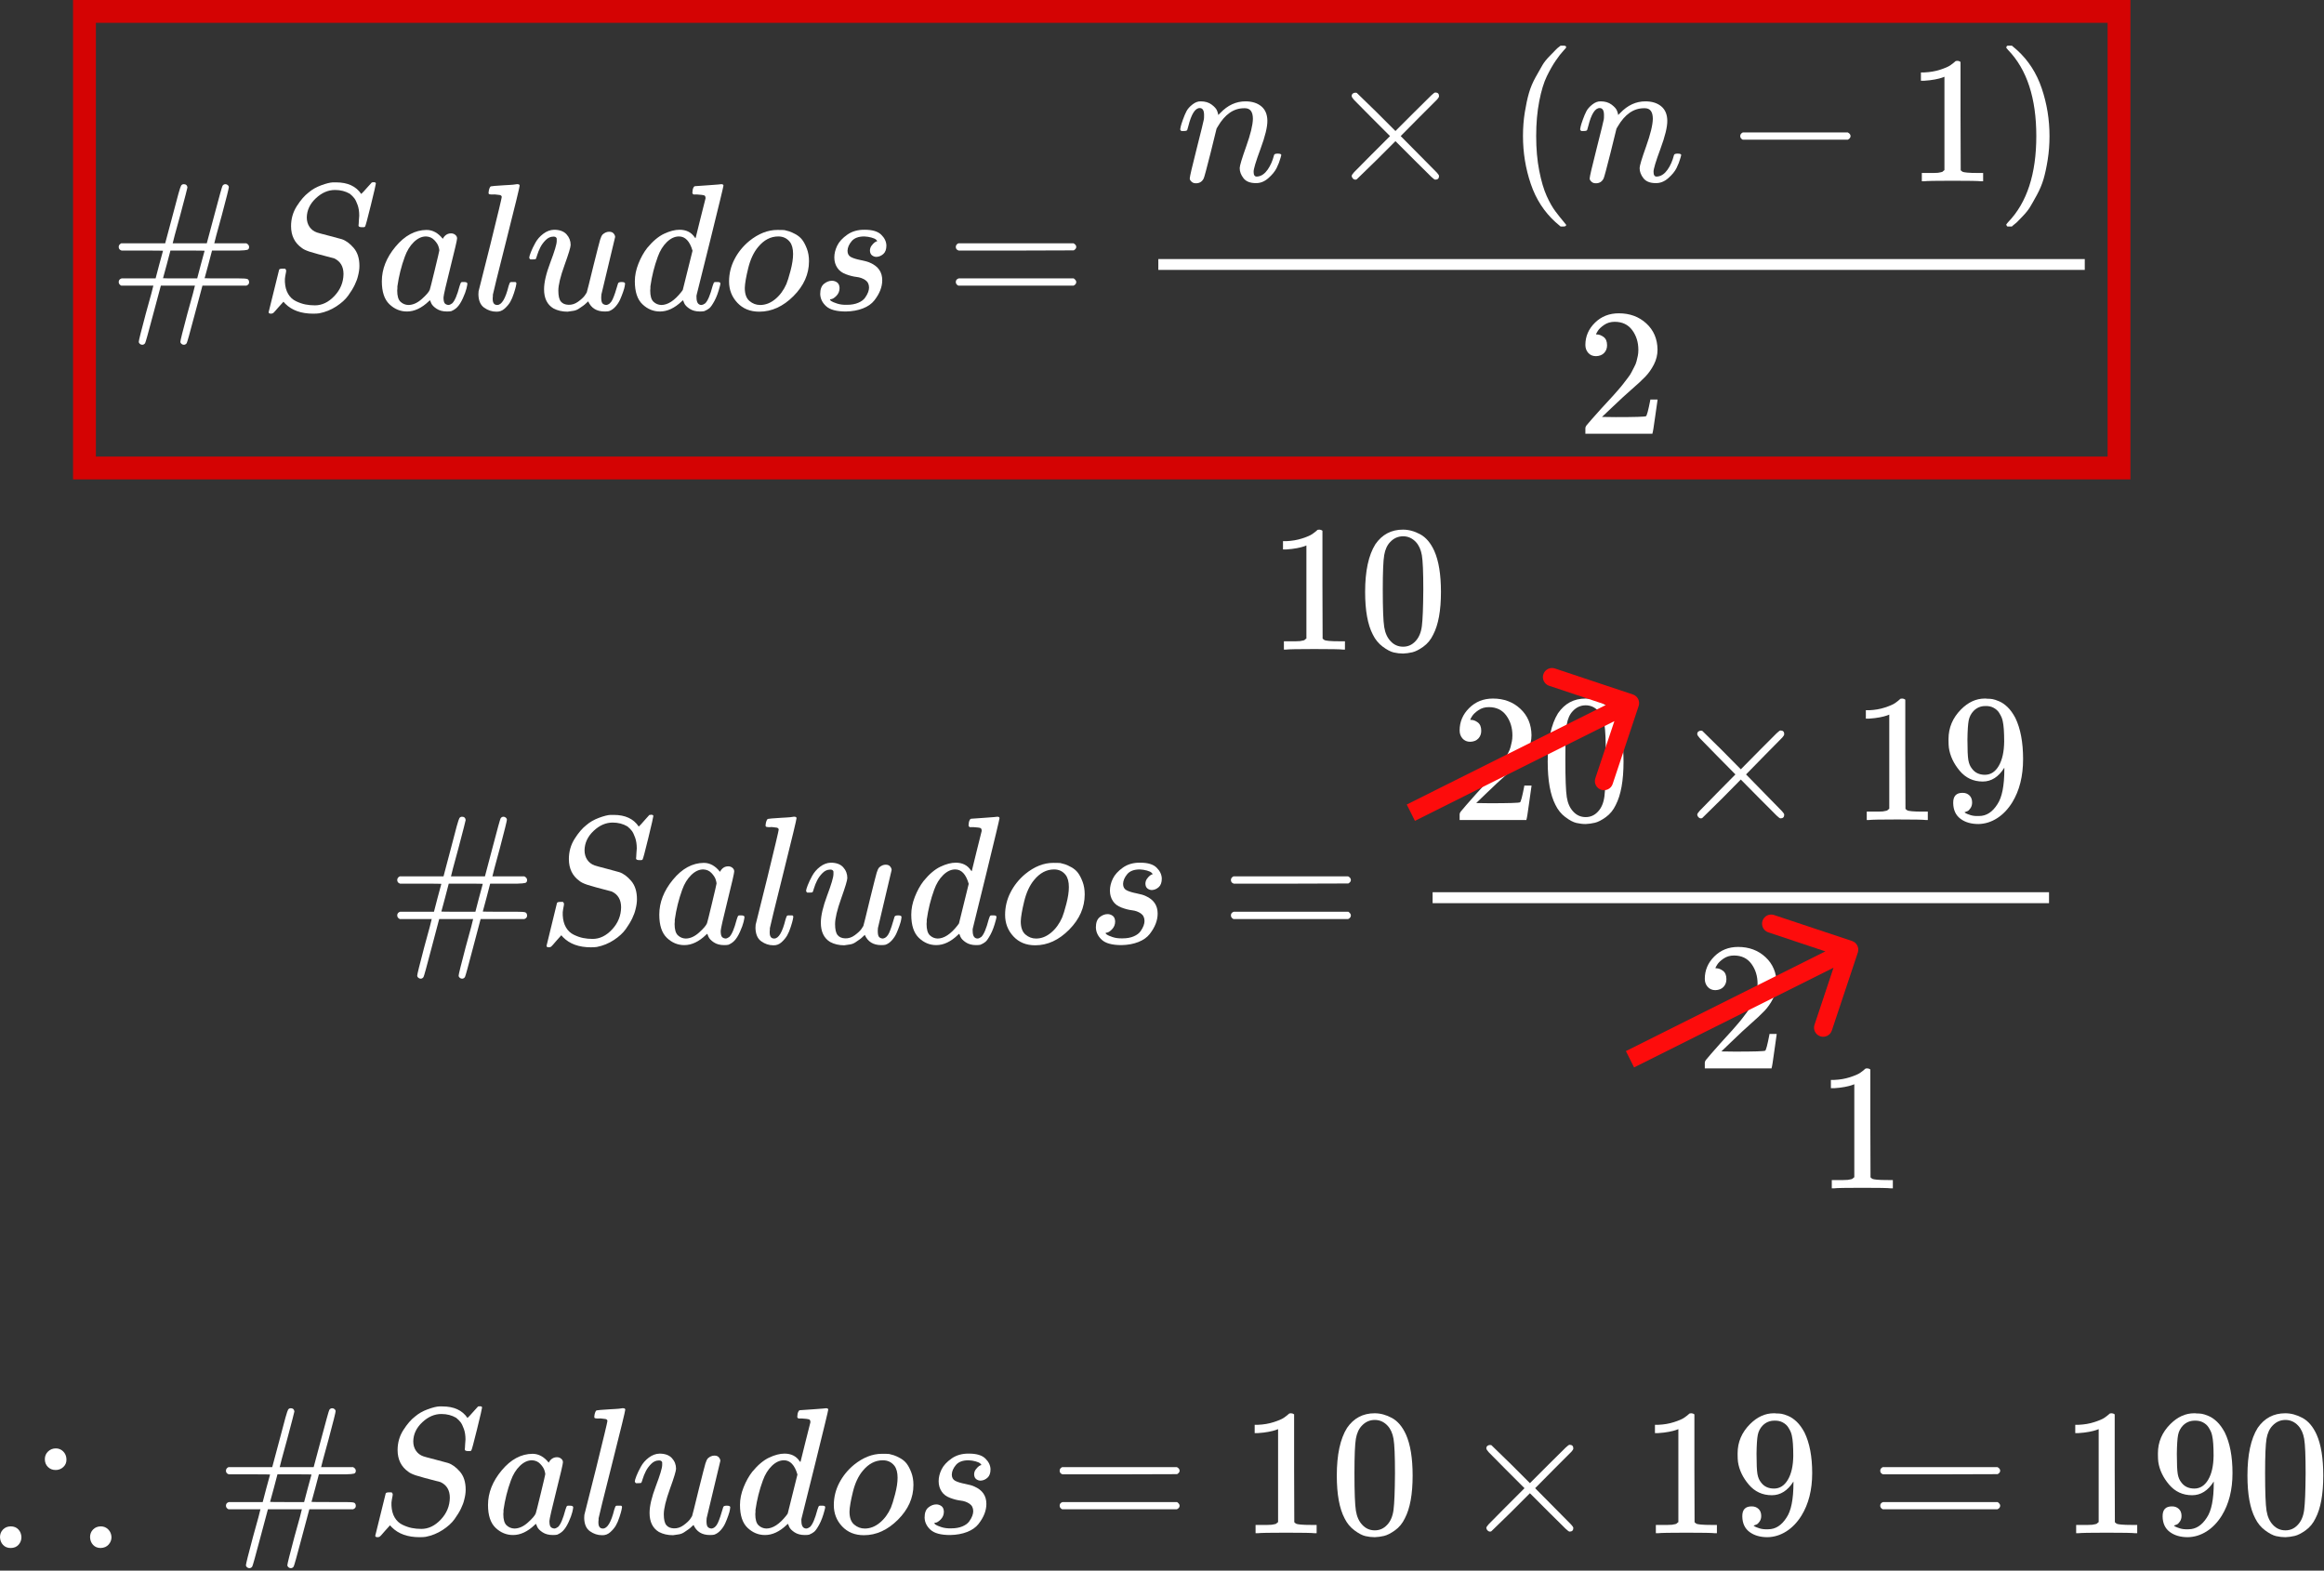 <svg viewBox="0 0 509 344" fill="none" xmlns="http://www.w3.org/2000/svg">
<rect x="0" y="0" width="509" height="344" fill="#333333" stroke="none"/>
<g id="0121203">
<g id="formula">
<g id="Group">
<g id="Group_2">
<path id="Vector" d="M26 54.084C26 53.741 26.185 53.477 26.555 53.292H36.179L37.843 47.074C38.873 43.06 39.48 40.921 39.665 40.657C39.797 40.446 39.995 40.34 40.259 40.34C40.734 40.34 40.998 40.578 41.051 41.053C41.051 41.159 40.523 43.192 39.467 47.153C38.384 51.061 37.843 53.081 37.843 53.213L37.803 53.292H45.289L46.953 47.074C48.036 42.981 48.63 40.855 48.735 40.697C48.894 40.459 49.105 40.34 49.369 40.34C49.554 40.34 49.725 40.406 49.884 40.538C50.042 40.67 50.122 40.816 50.122 40.974C50.122 41.238 49.607 43.298 48.577 47.153C47.494 51.061 46.953 53.081 46.953 53.213L46.913 53.292H53.964C54.36 53.503 54.558 53.767 54.558 54.084C54.558 54.428 54.426 54.639 54.162 54.718C53.898 54.797 53.303 54.85 52.379 54.877H50.201H46.438L45.646 57.887L44.814 60.937C44.814 60.963 46.346 60.976 49.409 60.976H52.3C53.251 60.976 53.858 61.016 54.122 61.095C54.386 61.174 54.531 61.399 54.558 61.768C54.584 62.138 54.386 62.402 53.964 62.561H44.339L42.675 68.779C41.593 72.872 40.998 74.998 40.893 75.156C40.734 75.394 40.523 75.513 40.259 75.513C40.074 75.513 39.903 75.447 39.744 75.314C39.586 75.183 39.507 75.024 39.507 74.839C39.507 74.575 40.021 72.516 41.051 68.66C42.134 64.805 42.675 62.798 42.675 62.64L42.715 62.561H35.229L33.565 68.779C32.483 72.872 31.889 74.998 31.783 75.156C31.624 75.394 31.413 75.513 31.149 75.513C30.964 75.513 30.793 75.447 30.634 75.314C30.476 75.183 30.397 75.024 30.397 74.839C30.397 74.575 30.912 72.516 31.941 68.66C33.024 64.805 33.565 62.798 33.565 62.64L33.605 62.561H26.555C26.185 62.376 26 62.112 26 61.768C26 61.372 26.211 61.108 26.634 60.976H34.08L34.872 57.966L35.704 54.916C35.704 54.89 34.186 54.877 31.149 54.877H26.634C26.211 54.745 26 54.48 26 54.084ZM44.814 54.916C44.814 54.89 43.573 54.877 41.091 54.877H37.328L36.536 57.887L35.704 60.937C35.704 60.963 36.945 60.976 39.427 60.976H43.19L43.982 57.966L44.814 54.916Z" fill="white"/>
</g>
<g id="Group_3">
<path id="Vector_2" d="M68.975 66.878C70.533 66.878 71.959 66.191 73.253 64.818C74.547 63.445 75.207 61.847 75.233 60.026C75.233 58.362 74.547 57.213 73.174 56.58C70.375 55.867 68.579 55.378 67.787 55.114C66.995 54.85 66.44 54.586 66.123 54.322C64.539 53.213 63.747 51.615 63.747 49.529C63.747 47.919 64.169 46.453 65.014 45.133C65.859 43.812 66.718 42.822 67.589 42.162C68.355 41.502 69.279 40.974 70.362 40.578C71.444 40.182 72.289 39.97 72.897 39.944H73.332H73.609C76.144 39.944 77.98 40.789 79.115 42.479C79.141 42.479 79.313 42.307 79.63 41.964C79.947 41.621 80.29 41.238 80.66 40.815C81.029 40.393 81.293 40.102 81.452 39.944C81.478 39.944 81.531 39.944 81.61 39.944C81.69 39.944 81.756 39.931 81.808 39.904C82.152 39.904 82.323 39.997 82.323 40.182C82.323 40.367 81.954 41.964 81.214 44.974C80.475 47.984 80.052 49.542 79.947 49.648C79.841 49.754 79.63 49.793 79.313 49.767C78.785 49.767 78.521 49.648 78.521 49.41C78.521 49.252 78.534 49.12 78.561 49.014C78.561 48.935 78.574 48.684 78.6 48.262C78.626 47.839 78.653 47.496 78.679 47.232C78.679 46.334 78.561 45.555 78.323 44.895C78.085 44.235 77.848 43.746 77.61 43.43C77.372 43.113 77.042 42.783 76.62 42.439C75.669 41.885 74.587 41.608 73.372 41.608C71.867 41.608 70.467 42.215 69.173 43.43C67.879 44.644 67.219 46.044 67.193 47.628C67.193 48.42 67.391 49.107 67.787 49.688C68.183 50.269 68.724 50.678 69.411 50.916C69.517 50.968 70.441 51.219 72.183 51.668C73.926 52.117 74.811 52.355 74.837 52.381C75.735 52.672 76.606 53.305 77.451 54.282C78.296 55.259 78.719 56.58 78.719 58.243C78.719 58.93 78.613 59.669 78.402 60.461C78.27 61.042 78.032 61.689 77.689 62.402C77.346 63.115 76.871 63.894 76.263 64.739C75.656 65.584 74.784 66.376 73.649 67.115C72.514 67.855 71.272 68.357 69.926 68.621C69.609 68.673 69.16 68.7 68.579 68.7C65.965 68.7 63.932 67.974 62.479 66.521L62.083 66.086L60.974 67.314C60.367 68.026 59.997 68.436 59.865 68.541C59.733 68.647 59.562 68.7 59.35 68.7C59.007 68.7 58.835 68.594 58.835 68.383C58.835 68.304 59.601 65.201 61.133 59.075C61.186 58.916 61.45 58.837 61.925 58.837H62.44C62.598 58.996 62.678 59.141 62.678 59.273C62.678 59.326 62.664 59.445 62.638 59.63C62.611 59.814 62.559 60.092 62.479 60.461C62.4 60.831 62.374 61.267 62.4 61.768C62.453 62.798 62.691 63.669 63.113 64.382C63.536 65.095 64.103 65.624 64.816 65.967C65.529 66.31 66.216 66.548 66.876 66.68C67.536 66.812 68.236 66.878 68.975 66.878Z" fill="white"/>
</g>
<g id="Group_4">
<path id="Vector_3" d="M83.63 61.61C83.63 58.943 84.634 56.408 86.641 54.005C88.647 51.602 90.905 50.388 93.414 50.361C94.76 50.361 95.949 51.008 96.978 52.302C97.401 51.51 98.008 51.114 98.8 51.114C99.144 51.114 99.448 51.219 99.712 51.431C99.976 51.642 100.108 51.906 100.108 52.223C100.108 52.566 99.619 54.678 98.642 58.56C97.665 62.442 97.163 64.633 97.137 65.135C97.137 65.795 97.229 66.231 97.414 66.442C97.599 66.653 97.876 66.772 98.246 66.799C98.484 66.772 98.748 66.653 99.038 66.442C99.593 65.914 100.134 64.647 100.662 62.64C100.821 62.112 100.953 61.834 101.058 61.808C101.111 61.782 101.243 61.768 101.454 61.768H101.613C102.114 61.768 102.365 61.887 102.365 62.125C102.365 62.283 102.299 62.64 102.167 63.194C102.035 63.749 101.771 64.462 101.375 65.333C100.979 66.205 100.556 66.865 100.108 67.314C99.764 67.657 99.342 67.934 98.84 68.145C98.629 68.198 98.312 68.225 97.889 68.225C96.992 68.225 96.239 68.027 95.632 67.63C95.025 67.234 94.628 66.825 94.444 66.403L94.206 65.808C94.18 65.782 94.127 65.795 94.047 65.848C93.995 65.901 93.942 65.954 93.889 66.007C92.331 67.485 90.747 68.225 89.136 68.225C87.684 68.225 86.403 67.697 85.294 66.64C84.185 65.584 83.63 63.907 83.63 61.61ZM96.226 54.837C96.226 54.678 96.16 54.388 96.028 53.965C95.896 53.543 95.592 53.081 95.117 52.579C94.642 52.078 94.034 51.813 93.295 51.787C92.371 51.787 91.486 52.196 90.641 53.015C89.796 53.834 89.136 54.903 88.661 56.223C87.895 58.309 87.354 60.474 87.037 62.719C87.037 62.798 87.037 62.944 87.037 63.155C87.037 63.366 87.024 63.524 86.997 63.63C86.997 64.818 87.235 65.637 87.71 66.086C88.185 66.535 88.753 66.772 89.413 66.799C90.417 66.799 91.407 66.363 92.384 65.492C93.361 64.62 93.942 63.947 94.127 63.472C94.18 63.366 94.536 61.953 95.196 59.233C95.856 56.514 96.2 55.048 96.226 54.837Z" fill="white"/>
</g>
<g id="Group_5">
<path id="Vector_4" d="M107.91 65.492C107.91 66.363 108.241 66.799 108.901 66.799C109.878 66.799 110.709 65.412 111.396 62.64C111.554 62.112 111.686 61.834 111.792 61.808C111.845 61.782 111.977 61.769 112.188 61.769H112.347C112.584 61.769 112.743 61.769 112.822 61.769C112.901 61.769 112.967 61.795 113.02 61.848C113.073 61.901 113.099 61.993 113.099 62.125C113.073 62.283 113.033 62.495 112.98 62.759C112.928 63.023 112.782 63.524 112.545 64.264C112.307 65.003 112.043 65.624 111.753 66.125C111.462 66.627 111.053 67.116 110.525 67.591C109.997 68.066 109.389 68.291 108.703 68.264C107.752 68.264 106.867 67.974 106.049 67.393C105.23 66.812 104.808 65.835 104.781 64.462C104.781 64.145 104.795 63.92 104.821 63.788L107.396 53.569C109.059 46.836 109.891 43.364 109.891 43.152C109.891 43.073 109.878 43.007 109.851 42.954C109.825 42.902 109.772 42.849 109.693 42.796C109.614 42.743 109.548 42.717 109.495 42.717C109.442 42.717 109.336 42.703 109.178 42.677C109.02 42.651 108.914 42.638 108.861 42.638C108.808 42.638 108.689 42.624 108.505 42.598C108.32 42.572 108.188 42.572 108.109 42.598C107.844 42.598 107.673 42.598 107.594 42.598C107.514 42.598 107.409 42.585 107.277 42.558C107.145 42.532 107.065 42.492 107.039 42.44C107.013 42.387 106.999 42.307 106.999 42.202C106.999 42.149 107.026 41.964 107.079 41.647C107.211 41.146 107.356 40.868 107.514 40.816C107.673 40.763 108.623 40.684 110.366 40.578C110.762 40.551 111.211 40.525 111.713 40.499C112.215 40.472 112.611 40.433 112.901 40.38C113.192 40.327 113.337 40.314 113.337 40.34C113.654 40.34 113.812 40.446 113.812 40.657C113.812 40.948 112.848 44.908 110.921 52.54C108.993 60.171 108.003 64.171 107.95 64.541C107.95 64.594 107.95 64.7 107.95 64.858C107.95 65.016 107.937 65.148 107.91 65.254V65.492Z" fill="white"/>
</g>
<g id="Group_6">
<path id="Vector_5" d="M115.911 56.461C115.911 56.25 116.03 55.84 116.268 55.233C116.506 54.626 116.836 53.939 117.258 53.173C117.681 52.407 118.262 51.747 119.001 51.193C119.74 50.638 120.519 50.348 121.338 50.322C122.552 50.322 123.463 50.651 124.071 51.312C124.678 51.972 124.982 52.751 124.982 53.649C124.982 54.124 124.533 55.603 123.635 58.085C122.737 60.567 122.288 62.428 122.288 63.67C122.288 64.805 122.473 65.597 122.843 66.046C123.213 66.495 123.767 66.733 124.507 66.759C125.246 66.785 125.946 66.561 126.606 66.086C127.266 65.61 127.754 65.162 128.071 64.739L128.507 64.066C128.56 63.96 129.062 61.953 130.012 58.045C130.804 54.877 131.28 53.028 131.438 52.5C131.596 51.972 131.781 51.589 131.993 51.351C132.441 50.955 132.917 50.757 133.418 50.757C133.867 50.757 134.197 50.889 134.409 51.153C134.62 51.417 134.726 51.668 134.726 51.906L131.715 64.501C131.689 64.633 131.676 64.845 131.676 65.135C131.676 65.795 131.768 66.231 131.953 66.442C132.138 66.653 132.415 66.772 132.785 66.799C133.366 66.719 133.828 66.31 134.171 65.571C134.514 64.831 134.91 63.67 135.359 62.085C135.412 61.874 135.676 61.768 136.151 61.768C136.653 61.768 136.904 61.887 136.904 62.125C136.878 62.257 136.851 62.442 136.825 62.679C136.798 62.917 136.68 63.34 136.468 63.947C136.257 64.554 136.033 65.122 135.795 65.65C135.557 66.178 135.227 66.68 134.805 67.155C134.382 67.63 133.907 67.96 133.379 68.145C133.168 68.198 132.851 68.225 132.428 68.225C130.685 68.225 129.484 67.485 128.824 66.007C128.771 66.033 128.626 66.165 128.388 66.403C128.151 66.64 127.913 66.838 127.675 66.997C127.438 67.155 127.147 67.353 126.804 67.591C126.461 67.829 126.078 67.987 125.655 68.066C125.233 68.145 124.784 68.211 124.308 68.264C123.147 68.264 122.117 68.026 121.219 67.551C119.846 66.733 119.159 65.333 119.159 63.353C119.159 61.848 119.621 59.88 120.546 57.451C121.47 55.022 121.932 53.477 121.932 52.817C121.932 52.79 121.932 52.764 121.932 52.738C121.932 52.5 121.932 52.342 121.932 52.262C121.932 52.183 121.879 52.091 121.774 51.985C121.668 51.879 121.523 51.827 121.338 51.827H121.179C120.572 51.827 120.018 52.078 119.516 52.579C119.014 53.081 118.618 53.622 118.328 54.203C118.037 54.784 117.813 55.339 117.654 55.867C117.496 56.395 117.39 56.685 117.337 56.738C117.285 56.791 117.073 56.817 116.704 56.817H116.149C115.991 56.659 115.911 56.54 115.911 56.461Z" fill="white"/>
</g>
<g id="Group_7">
<path id="Vector_6" d="M152.233 40.776C152.259 40.776 153.21 40.71 155.084 40.578C156.959 40.446 157.923 40.367 157.976 40.34C158.293 40.34 158.451 40.446 158.451 40.657C158.451 40.842 157.487 44.829 155.56 52.619C153.632 60.408 152.642 64.383 152.589 64.541C152.536 64.699 152.523 64.897 152.549 65.135C152.549 66.244 152.919 66.799 153.658 66.799C153.896 66.772 154.16 66.653 154.451 66.442C155.005 65.914 155.546 64.647 156.075 62.64C156.233 62.112 156.365 61.834 156.471 61.808C156.523 61.782 156.656 61.768 156.867 61.768H157.025H157.184C157.58 61.768 157.778 61.874 157.778 62.085C157.778 62.217 157.738 62.429 157.659 62.719C157.316 64.039 156.92 65.109 156.471 65.927C156.022 66.746 155.652 67.274 155.362 67.512C155.071 67.749 154.701 67.961 154.253 68.145C154.041 68.198 153.724 68.225 153.302 68.225C152.404 68.225 151.652 68.027 151.044 67.63C150.437 67.234 150.041 66.825 149.856 66.403L149.618 65.808C149.592 65.782 149.539 65.795 149.46 65.848C149.407 65.901 149.354 65.954 149.302 66.007C147.744 67.485 146.159 68.225 144.548 68.225C143.096 68.225 141.816 67.697 140.706 66.64C139.597 65.584 139.043 63.907 139.043 61.61C139.043 60.343 139.307 59.049 139.835 57.728C140.363 56.408 140.997 55.273 141.736 54.322C142.977 52.817 144.218 51.774 145.459 51.193C146.701 50.612 147.823 50.322 148.826 50.322C150.305 50.322 151.414 50.876 152.153 51.985C152.285 52.144 152.351 52.196 152.351 52.144C152.378 52.038 152.734 50.599 153.421 47.826C154.107 45.054 154.477 43.588 154.53 43.43C154.53 43.086 154.437 42.875 154.253 42.796C154.068 42.717 153.553 42.651 152.708 42.598H151.876C151.718 42.439 151.638 42.334 151.638 42.281C151.638 42.228 151.665 41.977 151.718 41.528C151.85 41.027 152.021 40.776 152.233 40.776ZM151.678 54.916C151.071 52.83 150.08 51.787 148.707 51.787C147.783 51.787 146.899 52.196 146.054 53.015C145.209 53.834 144.548 54.903 144.073 56.223C143.307 58.309 142.766 60.474 142.449 62.719C142.449 62.798 142.449 62.944 142.449 63.155C142.449 63.366 142.436 63.524 142.41 63.63C142.41 64.818 142.647 65.637 143.123 66.086C143.598 66.535 144.166 66.772 144.826 66.799C146.252 66.799 147.717 65.848 149.222 63.947L149.539 63.511L151.678 54.916Z" fill="white"/>
</g>
<g id="Group_8">
<path id="Vector_7" d="M166.294 68.264C164.313 68.264 162.716 67.617 161.501 66.323C160.286 65.029 159.679 63.471 159.679 61.65C159.679 59.933 160.075 58.309 160.867 56.778C161.659 55.246 162.742 53.913 164.115 52.777C166.122 51.166 168.168 50.361 170.254 50.361C171.099 50.361 171.627 50.374 171.839 50.401C172.182 50.48 172.525 50.572 172.869 50.678C173.212 50.784 173.674 50.995 174.255 51.312C174.836 51.629 175.311 52.025 175.681 52.5C176.05 52.975 176.394 53.622 176.711 54.441C177.027 55.259 177.186 56.184 177.186 57.213C177.186 60.039 176.05 62.587 173.78 64.858C171.509 67.129 169.013 68.264 166.294 68.264ZM163.125 63.075C163.125 64.396 163.468 65.346 164.155 65.927C164.841 66.508 165.62 66.799 166.492 66.799C167.653 66.799 168.749 66.376 169.779 65.531C170.809 64.686 171.627 63.577 172.235 62.204C172.472 61.65 172.776 60.672 173.146 59.273C173.516 57.873 173.7 56.659 173.7 55.629C173.7 54.467 173.463 53.583 172.987 52.975C172.354 52.183 171.509 51.787 170.452 51.787C168.789 51.787 167.323 52.553 166.056 54.084C165.079 55.246 164.353 56.791 163.877 58.718C163.402 60.646 163.151 62.098 163.125 63.075Z" fill="white"/>
</g>
<g id="Group_9">
<path id="Vector_8" d="M182.731 56.382C182.731 55.537 182.942 54.678 183.365 53.807C183.787 52.936 184.527 52.13 185.583 51.391C186.639 50.652 187.92 50.295 189.425 50.322C191.062 50.322 192.25 50.678 192.99 51.391C193.729 52.104 194.112 52.896 194.138 53.767C194.138 54.612 193.914 55.233 193.465 55.629C193.016 56.025 192.514 56.236 191.96 56.263C191.617 56.263 191.3 56.157 191.009 55.946C190.719 55.735 190.56 55.391 190.534 54.916C190.534 54.494 190.653 54.124 190.891 53.807C191.128 53.49 191.353 53.253 191.564 53.094C191.775 52.936 191.947 52.856 192.079 52.856C192.105 52.856 192.118 52.843 192.118 52.817C192.118 52.738 192.026 52.619 191.841 52.46C191.656 52.302 191.326 52.157 190.851 52.025C190.376 51.893 189.861 51.813 189.306 51.787C188.039 51.787 187.114 52.13 186.534 52.817C185.953 53.503 185.649 54.203 185.623 54.916C185.623 55.576 185.873 56.038 186.375 56.302C186.877 56.566 187.603 56.791 188.554 56.976C189.504 57.161 190.191 57.359 190.613 57.57C192.356 58.336 193.227 59.603 193.227 61.372C193.227 62.112 193.082 62.851 192.792 63.59C192.501 64.33 192.066 65.069 191.485 65.808C190.904 66.548 190.072 67.129 188.989 67.551C187.907 67.974 186.666 68.198 185.266 68.225C183.233 68.225 181.794 67.842 180.949 67.076C180.104 66.31 179.668 65.412 179.642 64.383C179.642 63.353 179.919 62.613 180.473 62.164C181.028 61.716 181.609 61.491 182.216 61.491C182.612 61.491 182.982 61.61 183.325 61.848C183.669 62.085 183.853 62.495 183.88 63.075C183.88 63.762 183.642 64.343 183.167 64.818C182.692 65.294 182.282 65.531 181.939 65.531C181.886 65.558 181.847 65.571 181.82 65.571C181.794 65.571 181.781 65.597 181.781 65.65C181.807 65.729 181.913 65.835 182.097 65.967C182.282 66.099 182.692 66.271 183.325 66.482C183.959 66.693 184.685 66.785 185.504 66.759C186.454 66.759 187.273 66.614 187.959 66.323C188.646 66.033 189.148 65.663 189.465 65.214C189.781 64.766 190.006 64.356 190.138 63.986C190.27 63.617 190.336 63.287 190.336 62.996C190.336 62.257 190.059 61.702 189.504 61.333C188.95 60.963 188.316 60.739 187.603 60.659C186.89 60.58 186.111 60.382 185.266 60.065C184.421 59.748 183.801 59.286 183.404 58.679C182.956 58.019 182.731 57.253 182.731 56.382Z" fill="white"/>
</g>
<g id="Group_10">
<path id="Vector_9" d="M209.34 54.084C209.34 53.741 209.525 53.477 209.895 53.292H235.125C235.521 53.504 235.72 53.768 235.72 54.084C235.72 54.375 235.535 54.626 235.165 54.837L222.569 54.877H209.974C209.551 54.745 209.34 54.48 209.34 54.084ZM209.34 61.769C209.34 61.372 209.551 61.108 209.974 60.976H235.165C235.535 61.24 235.72 61.504 235.72 61.769C235.72 62.112 235.521 62.376 235.125 62.561H209.895C209.525 62.376 209.34 62.112 209.34 61.769Z" fill="white"/>
</g>
<g id="Group_11">
<g id="Group_12">
<g id="Group_13">
<path id="Vector_10" d="M258.487 28.339C258.513 28.18 258.553 27.969 258.605 27.705C258.658 27.441 258.817 26.939 259.081 26.2C259.345 25.461 259.609 24.84 259.873 24.338C260.137 23.837 260.573 23.348 261.18 22.873C261.787 22.398 262.395 22.173 263.002 22.2C263.953 22.2 264.745 22.437 265.378 22.913C266.012 23.388 266.408 23.837 266.567 24.259C266.725 24.682 266.804 24.959 266.804 25.091C266.804 25.144 266.818 25.17 266.844 25.17L267.28 24.735C268.89 23.044 270.726 22.2 272.785 22.2C274.211 22.2 275.36 22.556 276.231 23.269C277.103 23.982 277.552 25.025 277.578 26.398C277.604 27.771 277.103 29.844 276.073 32.617C275.043 35.389 274.541 37.066 274.568 37.647C274.568 38.333 274.792 38.677 275.241 38.677C275.399 38.677 275.518 38.663 275.597 38.637C276.363 38.505 277.05 38.003 277.657 37.132C278.264 36.261 278.727 35.204 279.043 33.963C279.096 33.752 279.36 33.646 279.836 33.646C280.364 33.646 280.628 33.752 280.628 33.963C280.628 33.99 280.575 34.188 280.469 34.557C280.258 35.323 279.968 36.076 279.598 36.815C279.228 37.554 278.621 38.294 277.776 39.033C276.931 39.773 276.02 40.129 275.043 40.103C273.802 40.103 272.904 39.746 272.35 39.033C271.795 38.32 271.518 37.581 271.518 36.815C271.518 36.313 271.993 34.729 272.944 32.062C273.894 29.395 274.383 27.388 274.409 26.042C274.409 24.484 273.828 23.705 272.666 23.705H272.468C270.198 23.705 268.283 25.038 266.725 27.705L266.448 28.18L265.141 33.488C264.269 36.947 263.768 38.809 263.636 39.073C263.292 39.786 262.725 40.142 261.933 40.142C261.589 40.142 261.312 40.063 261.101 39.905C260.89 39.746 260.744 39.588 260.665 39.429C260.586 39.271 260.559 39.139 260.586 39.033C260.586 38.69 261.088 36.538 262.091 32.577C263.094 28.616 263.622 26.464 263.675 26.121C263.702 25.989 263.715 25.685 263.715 25.21C263.715 24.18 263.398 23.665 262.764 23.665C261.761 23.665 260.929 24.985 260.269 27.626C260.111 28.154 260.031 28.431 260.031 28.458C259.979 28.616 259.728 28.695 259.279 28.695H258.724C258.566 28.537 258.487 28.418 258.487 28.339Z" fill="white"/>
</g>
<g id="Group_14">
<path id="Vector_11" d="M315.174 38.558C315.174 39.086 314.897 39.35 314.342 39.35C314.21 39.35 313.92 39.139 313.471 38.716C313.022 38.294 311.781 37.066 309.748 35.033L305.629 30.913L301.47 35.072C298.671 37.818 297.232 39.218 297.152 39.271C297.047 39.324 296.954 39.35 296.875 39.35C296.664 39.35 296.479 39.271 296.321 39.112C296.162 38.954 296.07 38.769 296.043 38.558C296.043 38.373 296.228 38.083 296.598 37.686C296.968 37.29 298.209 36.036 300.321 33.924L304.44 29.804L300.321 25.685C298.182 23.546 296.941 22.292 296.598 21.922C296.255 21.552 296.07 21.262 296.043 21.051C296.043 20.813 296.123 20.628 296.281 20.496C296.439 20.364 296.637 20.298 296.875 20.298C297.007 20.298 297.1 20.311 297.152 20.338C297.232 20.391 298.671 21.79 301.47 24.536L305.629 28.695L309.748 24.576C311.781 22.543 313.022 21.315 313.471 20.892C313.92 20.47 314.21 20.259 314.342 20.259C314.897 20.259 315.174 20.523 315.174 21.051C315.174 21.236 315.042 21.473 314.778 21.764C314.514 22.054 313.22 23.348 310.897 25.645L306.777 29.804L310.897 33.963C313.115 36.181 314.382 37.462 314.699 37.805C315.016 38.148 315.174 38.399 315.174 38.558Z" fill="white"/>
</g>
<g id="Group_15">
<path id="Vector_12" d="M333.561 29.804C333.561 27.982 333.693 26.253 333.957 24.616C334.221 22.979 334.524 21.566 334.868 20.378C335.211 19.189 335.7 18.027 336.333 16.892C336.967 15.757 337.469 14.872 337.838 14.238C338.208 13.604 338.763 12.918 339.502 12.178C340.241 11.439 340.677 10.99 340.809 10.832C340.941 10.673 341.271 10.396 341.799 10H342.314H342.473C342.842 10 343.027 10.119 343.027 10.357C343.027 10.436 342.803 10.713 342.354 11.188C341.905 11.664 341.364 12.363 340.73 13.288C340.096 14.212 339.449 15.347 338.789 16.694C338.129 18.041 337.574 19.863 337.125 22.16C336.677 24.457 336.452 27.005 336.452 29.804C336.452 32.603 336.677 35.138 337.125 37.409C337.574 39.68 338.116 41.515 338.749 42.915C339.383 44.314 340.03 45.45 340.69 46.321C341.35 47.193 341.905 47.892 342.354 48.42C342.803 48.949 343.027 49.226 343.027 49.252C343.027 49.49 342.829 49.609 342.433 49.609H342.314H341.799L340.69 48.658C338.208 46.414 336.399 43.614 335.264 40.261C334.128 36.907 333.561 33.422 333.561 29.804Z" fill="white"/>
</g>
<g id="Group_16">
<path id="Vector_13" d="M346.077 28.339C346.103 28.18 346.143 27.969 346.196 27.705C346.249 27.441 346.407 26.939 346.671 26.2C346.935 25.461 347.199 24.84 347.463 24.338C347.727 23.837 348.163 23.348 348.77 22.873C349.378 22.398 349.985 22.173 350.592 22.2C351.543 22.2 352.335 22.437 352.969 22.913C353.603 23.388 353.999 23.837 354.157 24.259C354.316 24.682 354.395 24.959 354.395 25.091C354.395 25.144 354.408 25.17 354.434 25.17L354.87 24.735C356.481 23.044 358.316 22.2 360.376 22.2C361.802 22.2 362.95 22.556 363.822 23.269C364.693 23.982 365.142 25.025 365.168 26.398C365.195 27.771 364.693 29.844 363.663 32.617C362.633 35.389 362.132 37.066 362.158 37.647C362.158 38.333 362.382 38.677 362.831 38.677C362.99 38.677 363.109 38.663 363.188 38.637C363.954 38.505 364.64 38.003 365.247 37.132C365.855 36.261 366.317 35.204 366.634 33.963C366.687 33.752 366.951 33.646 367.426 33.646C367.954 33.646 368.218 33.752 368.218 33.963C368.218 33.99 368.165 34.188 368.06 34.557C367.848 35.323 367.558 36.076 367.188 36.815C366.819 37.554 366.211 38.294 365.366 39.033C364.521 39.773 363.61 40.129 362.633 40.103C361.392 40.103 360.494 39.746 359.94 39.033C359.385 38.32 359.108 37.581 359.108 36.815C359.108 36.313 359.583 34.729 360.534 32.062C361.485 29.395 361.973 27.388 362 26.042C362 24.484 361.419 23.705 360.257 23.705H360.059C357.788 23.705 355.873 25.038 354.316 27.705L354.038 28.18L352.731 33.488C351.86 36.947 351.358 38.809 351.226 39.073C350.883 39.786 350.315 40.142 349.523 40.142C349.18 40.142 348.902 40.063 348.691 39.905C348.48 39.746 348.335 39.588 348.255 39.429C348.176 39.271 348.15 39.139 348.176 39.033C348.176 38.69 348.678 36.538 349.681 32.577C350.685 28.616 351.213 26.464 351.266 26.121C351.292 25.989 351.305 25.685 351.305 25.21C351.305 24.18 350.988 23.665 350.355 23.665C349.351 23.665 348.519 24.985 347.859 27.626C347.701 28.154 347.622 28.431 347.622 28.458C347.569 28.616 347.318 28.695 346.869 28.695H346.315C346.156 28.537 346.077 28.418 346.077 28.339Z" fill="white"/>
</g>
<g id="Group_17">
<path id="Vector_14" d="M381.142 30.319C381.142 30.319 381.142 30.148 381.142 29.804C381.142 29.461 381.327 29.197 381.697 29.012H404.71C405.106 29.223 405.304 29.487 405.304 29.804C405.304 30.121 405.106 30.385 404.71 30.596H381.697C381.327 30.412 381.142 30.148 381.142 29.804V30.319Z" fill="white"/>
</g>
<g id="Group_18">
<path id="Vector_15" d="M425.868 16.813L425.353 17.011C424.984 17.143 424.456 17.275 423.769 17.407C423.083 17.539 422.317 17.631 421.472 17.684H420.719V15.862H421.472C422.713 15.809 423.861 15.611 424.918 15.268C425.974 14.925 426.713 14.608 427.136 14.317C427.558 14.027 427.928 13.736 428.245 13.446C428.298 13.367 428.456 13.327 428.72 13.327C428.958 13.327 429.182 13.406 429.393 13.565V25.408L429.433 37.29C429.618 37.475 429.776 37.594 429.908 37.647C430.04 37.7 430.357 37.752 430.859 37.805C431.361 37.858 432.179 37.885 433.315 37.885H434.345V39.706H433.909C433.354 39.627 431.255 39.588 427.611 39.588C424.02 39.588 421.947 39.627 421.393 39.706H420.917V37.885H421.947C422.528 37.885 423.03 37.885 423.452 37.885C423.875 37.885 424.205 37.871 424.442 37.845C424.68 37.819 424.891 37.779 425.076 37.726C425.261 37.673 425.367 37.647 425.393 37.647C425.419 37.647 425.499 37.581 425.631 37.449C425.763 37.317 425.842 37.264 425.868 37.29V16.813Z" fill="white"/>
</g>
<g id="Group_19">
<path id="Vector_16" d="M439.613 10.04L439.771 10C439.903 10 440.035 10 440.167 10H440.643L441.752 10.951C444.234 13.195 446.042 15.994 447.178 19.348C448.313 22.701 448.881 26.187 448.881 29.804C448.881 31.6 448.749 33.33 448.485 34.993C448.221 36.657 447.917 38.069 447.574 39.231C447.231 40.393 446.742 41.555 446.109 42.717C445.475 43.879 444.973 44.763 444.603 45.37C444.234 45.978 443.692 46.651 442.979 47.391C442.266 48.13 441.844 48.566 441.712 48.698C441.58 48.83 441.276 49.081 440.801 49.45C440.722 49.529 440.669 49.582 440.643 49.609H440.167C439.956 49.609 439.811 49.609 439.732 49.609C439.652 49.609 439.586 49.569 439.533 49.49C439.481 49.411 439.441 49.292 439.415 49.133C439.441 49.107 439.586 48.935 439.85 48.618C443.943 44.367 445.99 38.096 445.99 29.804C445.99 21.513 443.943 15.242 439.85 10.99C439.586 10.673 439.441 10.502 439.415 10.475C439.415 10.264 439.481 10.119 439.613 10.04Z" fill="white"/>
</g>
</g>
<g id="Group_20">
<path id="Vector_17" d="M349.563 78.008C348.85 78.008 348.282 77.77 347.859 77.295C347.437 76.82 347.226 76.239 347.226 75.552C347.226 73.677 347.925 72.053 349.325 70.68C350.725 69.307 352.467 68.621 354.553 68.621C356.956 68.621 358.963 69.36 360.574 70.839C362.185 72.317 363.003 74.232 363.03 76.582C363.03 77.718 362.766 78.8 362.237 79.83C361.709 80.86 361.076 81.757 360.336 82.523C359.597 83.289 358.541 84.266 357.167 85.454C356.217 86.273 354.897 87.488 353.207 89.098L350.87 91.316L353.88 91.356C358.026 91.356 360.231 91.29 360.495 91.158C360.679 91.105 360.996 89.93 361.445 87.633V87.514H363.03V87.633C363.003 87.712 362.832 88.913 362.515 91.237C362.198 93.561 362 94.776 361.921 94.881V95H347.226V94.247V93.772C347.226 93.587 347.305 93.389 347.463 93.178C347.622 92.967 348.018 92.505 348.652 91.792C349.417 90.947 350.078 90.207 350.632 89.574C350.87 89.31 351.319 88.821 351.979 88.108C352.639 87.395 353.088 86.907 353.325 86.643C353.563 86.379 353.946 85.943 354.474 85.335C355.002 84.728 355.372 84.279 355.583 83.989C355.794 83.698 356.098 83.302 356.494 82.801C356.89 82.299 357.167 81.876 357.326 81.533C357.484 81.19 357.682 80.807 357.92 80.384C358.158 79.962 358.329 79.54 358.435 79.117C358.541 78.695 358.633 78.298 358.712 77.929C358.791 77.559 358.831 77.123 358.831 76.622C358.831 74.958 358.382 73.519 357.484 72.304C356.587 71.09 355.306 70.482 353.642 70.482C352.771 70.482 352.005 70.707 351.345 71.156C350.685 71.605 350.223 72.04 349.959 72.463C349.695 72.885 349.563 73.136 349.563 73.215C349.563 73.242 349.629 73.255 349.761 73.255C350.236 73.255 350.725 73.44 351.226 73.809C351.728 74.179 351.979 74.786 351.979 75.631C351.979 76.291 351.768 76.846 351.345 77.295C350.923 77.744 350.328 77.981 349.563 78.008Z" fill="white"/>
</g>
<path id="Vector_18" d="M456.605 59.115H253.694V56.738H456.605V59.115Z" fill="white"/>
</g>
</g>
<rect x="2.5" y="-2.5" width="445.605" height="100" transform="matrix(1 0 0 -1 16 100)" stroke="#D40303" stroke-width="5"/>
</g>
<g id="\#Saludos=\frac{20 \times 19}{2}&#10;&#10;\therefore\; \#Saludos = 10 \times 19=190">
<g id="Group_21">
<g id="Group 13">
<g id="Group_22">
<path id="Vector_19" d="M87 192.742C87 192.396 87.184 192.129 87.552 191.943H97.138L98.795 185.672C99.82 181.625 100.425 179.468 100.609 179.202C100.741 178.989 100.938 178.882 101.201 178.882C101.675 178.882 101.938 179.122 101.99 179.601C101.99 179.708 101.464 181.758 100.412 185.752C99.334 189.693 98.795 191.73 98.795 191.863L98.755 191.943H106.211L107.868 185.672C108.946 181.545 109.538 179.401 109.643 179.242C109.801 179.002 110.011 178.882 110.274 178.882C110.458 178.882 110.629 178.949 110.787 179.082C110.945 179.215 111.024 179.362 111.024 179.521C111.024 179.788 110.511 181.865 109.485 185.752C108.407 189.693 107.868 191.73 107.868 191.863L107.828 191.943H114.85C115.245 192.156 115.442 192.422 115.442 192.742C115.442 193.088 115.31 193.301 115.047 193.381C114.784 193.461 114.193 193.514 113.272 193.541H111.103H107.355L106.566 196.576L105.738 199.652C105.738 199.678 107.263 199.692 110.314 199.692H113.193C114.14 199.692 114.745 199.731 115.008 199.811C115.271 199.891 115.416 200.118 115.442 200.49C115.468 200.863 115.271 201.129 114.85 201.289H105.264L103.607 207.56C102.529 211.687 101.938 213.831 101.832 213.99C101.675 214.23 101.464 214.35 101.201 214.35C101.017 214.35 100.846 214.283 100.688 214.15C100.531 214.017 100.452 213.857 100.452 213.671C100.452 213.405 100.964 211.328 101.99 207.44C103.068 203.552 103.607 201.529 103.607 201.369L103.647 201.289H96.191L94.534 207.56C93.456 211.687 92.865 213.831 92.759 213.99C92.602 214.23 92.391 214.35 92.128 214.35C91.944 214.35 91.773 214.283 91.615 214.15C91.458 214.017 91.379 213.857 91.379 213.671C91.379 213.405 91.891 211.328 92.917 207.44C93.995 203.552 94.534 201.529 94.534 201.369L94.574 201.289H87.552C87.184 201.103 87 200.836 87 200.49C87 200.091 87.21 199.825 87.631 199.692H95.047L95.836 196.656L96.665 193.581C96.665 193.554 95.153 193.541 92.128 193.541H87.631C87.21 193.407 87 193.141 87 192.742ZM105.738 193.581C105.738 193.554 104.502 193.541 102.03 193.541H98.282L97.493 196.576L96.665 199.652C96.665 199.678 97.901 199.692 100.373 199.692H104.12L104.909 196.656L105.738 193.581Z" fill="white"/>
</g>
<g id="Group_23">
<path id="Vector_20" d="M129.801 205.643C131.352 205.643 132.772 204.95 134.061 203.566C135.35 202.181 136.007 200.57 136.033 198.733C136.033 197.055 135.35 195.897 133.982 195.258C131.195 194.539 129.406 194.046 128.617 193.78C127.828 193.514 127.276 193.248 126.961 192.981C125.383 191.863 124.594 190.252 124.594 188.148C124.594 186.524 125.014 185.046 125.856 183.715C126.698 182.384 127.552 181.385 128.42 180.719C129.183 180.054 130.103 179.521 131.181 179.122C132.26 178.722 133.101 178.509 133.706 178.483H134.14H134.416C136.941 178.483 138.769 179.335 139.899 181.039C139.926 181.039 140.097 180.866 140.412 180.52C140.728 180.174 141.07 179.787 141.438 179.361C141.806 178.935 142.069 178.642 142.227 178.483C142.253 178.483 142.306 178.483 142.385 178.483C142.463 178.483 142.529 178.469 142.582 178.443C142.924 178.443 143.095 178.536 143.095 178.722C143.095 178.909 142.726 180.52 141.99 183.555C141.254 186.591 140.833 188.162 140.728 188.268C140.623 188.375 140.412 188.415 140.097 188.388C139.571 188.388 139.308 188.268 139.308 188.029C139.308 187.869 139.321 187.736 139.347 187.629C139.347 187.549 139.36 187.296 139.387 186.87C139.413 186.444 139.439 186.098 139.465 185.832C139.465 184.927 139.347 184.141 139.11 183.475C138.874 182.81 138.637 182.317 138.4 181.997C138.164 181.678 137.835 181.345 137.414 180.999C136.467 180.44 135.389 180.16 134.179 180.16C132.68 180.16 131.287 180.773 129.998 181.997C128.709 183.222 128.052 184.634 128.026 186.231C128.026 187.03 128.223 187.722 128.617 188.308C129.012 188.894 129.551 189.307 130.235 189.546C130.34 189.6 131.26 189.853 132.996 190.305C134.732 190.758 135.613 190.998 135.639 191.024C136.533 191.317 137.401 191.956 138.243 192.941C139.084 193.927 139.505 195.258 139.505 196.935C139.505 197.628 139.4 198.373 139.189 199.172C139.058 199.758 138.821 200.41 138.479 201.129C138.137 201.848 137.664 202.634 137.059 203.486C136.454 204.338 135.586 205.137 134.456 205.882C133.325 206.628 132.089 207.134 130.747 207.4C130.432 207.453 129.985 207.48 129.406 207.48C126.803 207.48 124.778 206.748 123.331 205.283L122.937 204.844L121.832 206.082C121.227 206.801 120.859 207.214 120.728 207.32C120.596 207.427 120.425 207.48 120.215 207.48C119.873 207.48 119.702 207.373 119.702 207.16C119.702 207.08 120.465 203.952 121.99 197.774C122.043 197.614 122.306 197.535 122.779 197.535H123.292C123.45 197.694 123.529 197.841 123.529 197.974C123.529 198.027 123.515 198.147 123.489 198.333C123.463 198.52 123.41 198.799 123.331 199.172C123.252 199.545 123.226 199.984 123.252 200.49C123.305 201.529 123.542 202.407 123.962 203.126C124.383 203.845 124.949 204.378 125.659 204.724C126.369 205.07 127.053 205.31 127.71 205.443C128.367 205.576 129.064 205.643 129.801 205.643Z" fill="white"/>
</g>
<g id="Group_24">
<path id="Vector_21" d="M144.396 200.33C144.396 197.64 145.396 195.084 147.394 192.661C149.393 190.238 151.642 189.013 154.14 188.987C155.481 188.987 156.665 189.639 157.69 190.944C158.111 190.145 158.716 189.745 159.505 189.745C159.847 189.745 160.149 189.852 160.412 190.065C160.675 190.278 160.807 190.544 160.807 190.864C160.807 191.21 160.32 193.34 159.347 197.254C158.374 201.169 157.874 203.379 157.848 203.885C157.848 204.55 157.94 204.99 158.124 205.203C158.308 205.416 158.584 205.535 158.953 205.562C159.189 205.535 159.452 205.416 159.742 205.203C160.294 204.67 160.833 203.392 161.359 201.368C161.517 200.836 161.648 200.556 161.753 200.53C161.806 200.503 161.938 200.49 162.148 200.49H162.306C162.805 200.49 163.055 200.609 163.055 200.849C163.055 201.009 162.989 201.368 162.858 201.927C162.726 202.487 162.464 203.206 162.069 204.084C161.675 204.963 161.254 205.629 160.807 206.081C160.465 206.428 160.044 206.707 159.544 206.92C159.334 206.973 159.018 207 158.598 207C157.703 207 156.954 206.8 156.349 206.401C155.744 206.001 155.35 205.589 155.166 205.163L154.929 204.564C154.903 204.537 154.85 204.55 154.771 204.604C154.719 204.657 154.666 204.71 154.613 204.763C153.062 206.254 151.484 207 149.88 207C148.433 207 147.158 206.467 146.053 205.402C144.949 204.337 144.396 202.646 144.396 200.33ZM156.941 193.5C156.941 193.34 156.875 193.047 156.744 192.621C156.612 192.195 156.31 191.729 155.836 191.223C155.363 190.717 154.758 190.451 154.022 190.424C153.101 190.424 152.22 190.837 151.379 191.663C150.537 192.488 149.88 193.567 149.406 194.898C148.644 197.001 148.105 199.185 147.789 201.448C147.789 201.528 147.789 201.675 147.789 201.888C147.789 202.101 147.776 202.26 147.75 202.367C147.75 203.565 147.986 204.391 148.46 204.843C148.933 205.296 149.498 205.535 150.156 205.562C151.155 205.562 152.141 205.123 153.114 204.244C154.087 203.365 154.666 202.686 154.85 202.207C154.903 202.101 155.258 200.676 155.915 197.933C156.573 195.191 156.915 193.713 156.941 193.5Z" fill="white"/>
</g>
<g id="Group_25">
<path id="Vector_22" d="M168.578 204.244C168.578 205.123 168.907 205.562 169.564 205.562C170.537 205.562 171.366 204.165 172.049 201.369C172.207 200.836 172.339 200.556 172.444 200.53C172.496 200.503 172.628 200.49 172.838 200.49H172.996C173.233 200.49 173.391 200.49 173.469 200.49C173.548 200.49 173.614 200.517 173.667 200.57C173.719 200.623 173.746 200.716 173.746 200.849C173.719 201.009 173.68 201.222 173.627 201.488C173.575 201.755 173.43 202.261 173.193 203.006C172.957 203.752 172.694 204.378 172.404 204.883C172.115 205.389 171.707 205.882 171.181 206.361C170.655 206.841 170.051 207.067 169.367 207.04C168.42 207.04 167.539 206.747 166.724 206.162C165.909 205.576 165.488 204.591 165.462 203.206C165.462 202.886 165.475 202.66 165.501 202.527L168.065 192.222C169.722 185.432 170.55 181.931 170.55 181.718C170.55 181.638 170.537 181.571 170.511 181.518C170.485 181.465 170.432 181.411 170.353 181.358C170.274 181.305 170.208 181.278 170.156 181.278C170.103 181.278 169.998 181.265 169.84 181.238C169.682 181.212 169.577 181.198 169.525 181.198C169.472 181.198 169.354 181.185 169.17 181.158C168.986 181.132 168.854 181.132 168.775 181.158C168.512 181.158 168.341 181.158 168.262 181.158C168.183 181.158 168.078 181.145 167.947 181.119C167.815 181.092 167.736 181.052 167.71 180.999C167.684 180.945 167.671 180.866 167.671 180.759C167.671 180.706 167.697 180.519 167.75 180.2C167.881 179.694 168.026 179.414 168.183 179.361C168.341 179.308 169.288 179.228 171.024 179.121C171.418 179.095 171.865 179.068 172.365 179.042C172.865 179.015 173.259 178.975 173.548 178.922C173.838 178.869 173.982 178.855 173.982 178.882C174.298 178.882 174.456 178.988 174.456 179.201C174.456 179.494 173.496 183.488 171.576 191.184C169.656 198.879 168.67 202.913 168.617 203.286C168.617 203.339 168.617 203.446 168.617 203.605C168.617 203.765 168.604 203.898 168.578 204.005V204.244Z" fill="white"/>
</g>
<g id="Group_26">
<path id="Vector_23" d="M176.546 195.138C176.546 194.925 176.665 194.512 176.901 193.9C177.138 193.287 177.467 192.595 177.888 191.823C178.308 191.05 178.887 190.385 179.623 189.826C180.36 189.266 181.135 188.974 181.951 188.947C183.16 188.947 184.068 189.28 184.673 189.945C185.277 190.611 185.58 191.397 185.58 192.302C185.58 192.781 185.133 194.272 184.239 196.775C183.344 199.278 182.897 201.156 182.897 202.407C182.897 203.552 183.082 204.351 183.45 204.803C183.818 205.256 184.37 205.496 185.106 205.522C185.843 205.549 186.54 205.323 187.197 204.843C187.855 204.364 188.341 203.911 188.657 203.485L189.091 202.806C189.143 202.7 189.643 200.676 190.59 196.735C191.379 193.54 191.852 191.676 192.01 191.144C192.168 190.611 192.352 190.225 192.562 189.985C193.009 189.586 193.483 189.386 193.982 189.386C194.429 189.386 194.758 189.519 194.968 189.786C195.179 190.052 195.284 190.305 195.284 190.545L192.286 203.246C192.26 203.379 192.247 203.592 192.247 203.885C192.247 204.551 192.339 204.99 192.523 205.203C192.707 205.416 192.983 205.536 193.351 205.562C193.93 205.482 194.39 205.07 194.732 204.324C195.074 203.579 195.468 202.407 195.915 200.809C195.968 200.596 196.231 200.49 196.704 200.49C197.204 200.49 197.454 200.61 197.454 200.849C197.427 200.982 197.401 201.169 197.375 201.408C197.348 201.648 197.23 202.074 197.02 202.687C196.809 203.299 196.586 203.872 196.349 204.404C196.112 204.937 195.784 205.443 195.363 205.922C194.942 206.401 194.469 206.734 193.943 206.92C193.732 206.974 193.417 207 192.996 207C191.26 207 190.064 206.255 189.406 204.764C189.354 204.79 189.209 204.923 188.972 205.163C188.736 205.403 188.499 205.602 188.262 205.762C188.026 205.922 187.736 206.122 187.394 206.361C187.053 206.601 186.671 206.761 186.25 206.84C185.83 206.92 185.383 206.987 184.909 207.04C183.752 207.04 182.726 206.801 181.832 206.321C180.465 205.496 179.781 204.085 179.781 202.087C179.781 200.57 180.241 198.586 181.162 196.136C182.082 193.687 182.542 192.129 182.542 191.463C182.542 191.437 182.542 191.41 182.542 191.383C182.542 191.144 182.542 190.984 182.542 190.904C182.542 190.824 182.49 190.731 182.385 190.624C182.279 190.518 182.135 190.465 181.951 190.465H181.793C181.188 190.465 180.636 190.718 180.136 191.224C179.636 191.729 179.242 192.275 178.953 192.861C178.663 193.447 178.44 194.006 178.282 194.539C178.124 195.071 178.019 195.364 177.966 195.417C177.914 195.471 177.703 195.497 177.335 195.497H176.783C176.625 195.337 176.546 195.218 176.546 195.138Z" fill="white"/>
</g>
<g id="Group_27">
<path id="Vector_24" d="M212.72 179.321C212.746 179.321 213.693 179.254 215.56 179.121C217.427 178.988 218.387 178.908 218.44 178.882C218.755 178.882 218.913 178.988 218.913 179.201C218.913 179.387 217.953 183.408 216.034 191.263C214.114 199.118 213.128 203.126 213.075 203.285C213.022 203.445 213.009 203.645 213.035 203.885C213.035 205.003 213.404 205.562 214.14 205.562C214.377 205.535 214.64 205.416 214.929 205.203C215.481 204.67 216.02 203.392 216.546 201.368C216.704 200.836 216.836 200.556 216.941 200.53C216.993 200.503 217.125 200.49 217.335 200.49H217.493H217.651C218.045 200.49 218.243 200.596 218.243 200.809C218.243 200.942 218.203 201.155 218.124 201.448C217.782 202.78 217.388 203.858 216.941 204.683C216.494 205.509 216.126 206.041 215.836 206.281C215.547 206.521 215.179 206.734 214.732 206.92C214.521 206.973 214.206 207 213.785 207C212.891 207 212.141 206.8 211.536 206.401C210.932 206.001 210.537 205.589 210.353 205.163L210.116 204.564C210.09 204.537 210.037 204.55 209.959 204.604C209.906 204.657 209.853 204.71 209.801 204.763C208.249 206.254 206.671 207 205.067 207C203.621 207 202.345 206.467 201.241 205.402C200.136 204.337 199.584 202.646 199.584 200.33C199.584 199.052 199.847 197.747 200.373 196.416C200.899 195.084 201.53 193.939 202.266 192.981C203.502 191.463 204.738 190.411 205.974 189.825C207.21 189.24 208.328 188.947 209.327 188.947C210.8 188.947 211.905 189.506 212.641 190.624C212.772 190.784 212.838 190.837 212.838 190.784C212.865 190.677 213.22 189.226 213.903 186.43C214.587 183.635 214.955 182.157 215.008 181.997C215.008 181.651 214.916 181.438 214.732 181.358C214.548 181.278 214.035 181.211 213.193 181.158H212.365C212.207 180.998 212.128 180.892 212.128 180.839C212.128 180.785 212.154 180.532 212.207 180.08C212.339 179.574 212.51 179.321 212.72 179.321ZM212.168 193.58C211.563 191.476 210.577 190.424 209.209 190.424C208.289 190.424 207.408 190.837 206.566 191.663C205.724 192.488 205.067 193.567 204.594 194.898C203.831 197.001 203.292 199.185 202.976 201.448C202.976 201.528 202.976 201.675 202.976 201.888C202.976 202.101 202.963 202.26 202.937 202.367C202.937 203.565 203.174 204.391 203.647 204.843C204.12 205.296 204.686 205.535 205.343 205.562C206.763 205.562 208.223 204.604 209.722 202.686L210.037 202.247L212.168 193.58Z" fill="white"/>
</g>
<g id="Group_28">
<path id="Vector_25" d="M226.724 207.04C224.751 207.04 223.16 206.388 221.951 205.083C220.741 203.778 220.136 202.207 220.136 200.37C220.136 198.639 220.531 197.002 221.32 195.457C222.108 193.913 223.187 192.568 224.554 191.423C226.553 189.799 228.591 188.987 230.669 188.987C231.51 188.987 232.036 189 232.247 189.027C232.588 189.107 232.93 189.2 233.272 189.306C233.614 189.413 234.074 189.626 234.653 189.945C235.231 190.265 235.705 190.664 236.073 191.144C236.441 191.623 236.783 192.275 237.099 193.101C237.414 193.926 237.572 194.858 237.572 195.897C237.572 198.746 236.441 201.315 234.179 203.605C231.918 205.895 229.433 207.04 226.724 207.04ZM223.568 201.808C223.568 203.139 223.91 204.098 224.594 204.684C225.277 205.269 226.053 205.562 226.921 205.562C228.078 205.562 229.17 205.136 230.195 204.284C231.221 203.432 232.036 202.314 232.641 200.929C232.878 200.37 233.18 199.385 233.548 197.974C233.917 196.562 234.101 195.337 234.101 194.299C234.101 193.127 233.864 192.235 233.391 191.623C232.759 190.824 231.918 190.425 230.866 190.425C229.209 190.425 227.75 191.197 226.487 192.741C225.514 193.913 224.791 195.471 224.318 197.414C223.844 199.358 223.594 200.823 223.568 201.808Z" fill="white"/>
</g>
<g id="Group_29">
<path id="Vector_26" d="M243.095 195.058C243.095 194.206 243.305 193.34 243.726 192.461C244.147 191.583 244.883 190.771 245.935 190.025C246.987 189.28 248.262 188.92 249.761 188.947C251.392 188.947 252.575 189.306 253.312 190.025C254.048 190.744 254.429 191.543 254.456 192.422C254.456 193.274 254.232 193.899 253.785 194.299C253.338 194.698 252.838 194.911 252.286 194.938C251.944 194.938 251.629 194.831 251.339 194.618C251.05 194.405 250.892 194.059 250.866 193.58C250.866 193.154 250.984 192.781 251.221 192.461C251.458 192.142 251.681 191.902 251.892 191.743C252.102 191.583 252.273 191.503 252.404 191.503C252.431 191.503 252.444 191.49 252.444 191.463C252.444 191.383 252.352 191.263 252.168 191.103C251.984 190.944 251.655 190.797 251.182 190.664C250.708 190.531 250.195 190.451 249.643 190.424C248.381 190.424 247.46 190.771 246.882 191.463C246.303 192.155 246.001 192.861 245.974 193.58C245.974 194.246 246.224 194.711 246.724 194.978C247.224 195.244 247.947 195.47 248.894 195.657C249.84 195.843 250.524 196.043 250.945 196.256C252.681 197.028 253.548 198.306 253.548 200.09C253.548 200.836 253.404 201.581 253.114 202.327C252.825 203.072 252.391 203.818 251.813 204.564C251.234 205.309 250.406 205.895 249.327 206.321C248.249 206.747 247.013 206.973 245.619 207C243.594 207 242.161 206.614 241.32 205.842C240.478 205.07 240.044 204.164 240.018 203.126C240.018 202.087 240.294 201.342 240.846 200.889C241.398 200.436 241.977 200.21 242.582 200.21C242.976 200.21 243.345 200.33 243.686 200.569C244.028 200.809 244.212 201.222 244.239 201.808C244.239 202.5 244.002 203.086 243.529 203.565C243.055 204.044 242.648 204.284 242.306 204.284C242.253 204.311 242.214 204.324 242.187 204.324C242.161 204.324 242.148 204.351 242.148 204.404C242.174 204.484 242.279 204.59 242.464 204.723C242.648 204.856 243.055 205.03 243.686 205.243C244.318 205.456 245.041 205.549 245.856 205.522C246.803 205.522 247.618 205.376 248.302 205.083C248.986 204.79 249.485 204.417 249.801 203.964C250.116 203.512 250.34 203.099 250.471 202.726C250.603 202.354 250.669 202.021 250.669 201.728C250.669 200.982 250.393 200.423 249.84 200.05C249.288 199.677 248.657 199.451 247.947 199.371C247.237 199.291 246.461 199.092 245.619 198.772C244.778 198.453 244.16 197.987 243.765 197.374C243.318 196.709 243.095 195.936 243.095 195.058Z" fill="white"/>
</g>
<g id="Group_30">
<path id="Vector_27" d="M269.596 192.742C269.596 192.395 269.78 192.129 270.148 191.943H295.276C295.671 192.156 295.868 192.422 295.868 192.742C295.868 193.034 295.684 193.287 295.316 193.5L282.771 193.54H270.227C269.806 193.407 269.596 193.141 269.596 192.742ZM269.596 200.49C269.596 200.091 269.806 199.824 270.227 199.691H295.316C295.684 199.958 295.868 200.224 295.868 200.49C295.868 200.836 295.671 201.103 295.276 201.289H270.148C269.78 201.103 269.596 200.836 269.596 200.49Z" fill="white"/>
</g>
<g id="Group_31">
<g id="Group_32">
<g id="Group_33">
<path id="Vector_28" d="M322.014 162.466C321.304 162.466 320.738 162.226 320.318 161.747C319.897 161.268 319.686 160.682 319.686 159.989C319.686 158.099 320.383 156.461 321.777 155.077C323.171 153.692 324.907 153 326.984 153C329.377 153 331.376 153.745 332.98 155.236C334.584 156.728 335.4 158.658 335.426 161.028C335.426 162.173 335.163 163.265 334.637 164.303C334.111 165.342 333.48 166.247 332.744 167.019C332.007 167.791 330.955 168.776 329.588 169.975C328.641 170.8 327.326 172.025 325.643 173.649L323.316 175.886L326.314 175.926C330.442 175.926 332.638 175.859 332.901 175.726C333.085 175.673 333.401 174.488 333.848 172.171V172.052H335.426V172.171C335.4 172.251 335.229 173.463 334.913 175.806C334.598 178.149 334.4 179.374 334.321 179.481V179.6H319.686V178.842V178.362C319.686 178.176 319.765 177.976 319.923 177.763C320.081 177.55 320.475 177.084 321.106 176.365C321.869 175.513 322.527 174.768 323.079 174.129C323.316 173.862 323.763 173.37 324.42 172.651C325.078 171.932 325.525 171.439 325.761 171.173C325.998 170.907 326.379 170.467 326.905 169.855C327.431 169.242 327.799 168.79 328.01 168.497C328.22 168.204 328.523 167.805 328.917 167.299C329.312 166.793 329.588 166.367 329.746 166.021C329.903 165.674 330.101 165.288 330.337 164.862C330.574 164.436 330.745 164.01 330.85 163.584C330.955 163.158 331.047 162.759 331.126 162.386C331.205 162.013 331.245 161.574 331.245 161.068C331.245 159.39 330.797 157.939 329.903 156.714C329.009 155.489 327.734 154.877 326.077 154.877C325.209 154.877 324.446 155.103 323.789 155.556C323.131 156.009 322.671 156.448 322.408 156.874C322.145 157.3 322.014 157.553 322.014 157.633C322.014 157.66 322.08 157.673 322.211 157.673C322.684 157.673 323.171 157.859 323.671 158.232C324.17 158.605 324.42 159.217 324.42 160.069C324.42 160.735 324.21 161.294 323.789 161.747C323.368 162.199 322.776 162.439 322.014 162.466Z" fill="white"/>
<path id="Vector_29" d="M341.225 156.235C342.698 154.079 344.709 153 347.26 153C348.523 153 349.785 153.346 351.047 154.039C352.31 154.731 353.335 155.956 354.124 157.713C355.097 159.923 355.584 162.959 355.584 166.82C355.584 170.947 355.018 174.102 353.888 176.286C353.362 177.404 352.638 178.296 351.718 178.962C350.798 179.628 349.995 180.04 349.312 180.2C348.628 180.36 347.957 180.453 347.3 180.48C346.616 180.48 345.932 180.4 345.249 180.24C344.565 180.08 343.763 179.654 342.842 178.962C341.922 178.27 341.199 177.378 340.673 176.286C339.542 174.102 338.976 170.947 338.976 166.82C338.976 162.187 339.726 158.659 341.225 156.235ZM350.101 155.756C349.312 154.904 348.378 154.478 347.3 154.478C346.195 154.478 345.249 154.904 344.46 155.756C343.802 156.448 343.368 157.407 343.158 158.632C342.947 159.857 342.842 162.413 342.842 166.301C342.842 170.508 342.947 173.277 343.158 174.608C343.368 175.94 343.842 176.991 344.578 177.764C345.314 178.562 346.222 178.962 347.3 178.962C348.352 178.962 349.246 178.562 349.982 177.764C350.745 176.965 351.218 175.846 351.402 174.409C351.586 172.971 351.692 170.268 351.718 166.301C351.718 162.44 351.613 159.897 351.402 158.672C351.192 157.447 350.758 156.475 350.101 155.756Z" fill="white"/>
</g>
<g id="Group_34">
<path id="Vector_30" d="M390.779 178.443C390.779 178.975 390.503 179.241 389.951 179.241C389.819 179.241 389.53 179.028 389.083 178.602C388.636 178.176 387.4 176.938 385.375 174.888L381.272 170.734L377.13 174.928C374.342 177.697 372.909 179.108 372.83 179.161C372.725 179.215 372.633 179.241 372.554 179.241C372.344 179.241 372.16 179.161 372.002 179.002C371.844 178.842 371.752 178.656 371.726 178.443C371.726 178.256 371.91 177.963 372.278 177.564C372.646 177.164 373.882 175.9 375.986 173.769L380.089 169.616L375.986 165.462C373.856 163.305 372.62 162.04 372.278 161.667C371.936 161.295 371.752 161.002 371.726 160.789C371.726 160.549 371.805 160.363 371.962 160.229C372.12 160.096 372.318 160.03 372.554 160.03C372.686 160.03 372.778 160.043 372.83 160.07C372.909 160.123 374.342 161.534 377.13 164.303L381.272 168.497L385.375 164.343C387.4 162.293 388.636 161.055 389.083 160.629C389.53 160.203 389.819 159.99 389.951 159.99C390.503 159.99 390.779 160.256 390.779 160.789C390.779 160.975 390.648 161.215 390.385 161.508C390.122 161.8 388.833 163.105 386.519 165.422L382.416 169.616L386.519 173.809C388.728 176.046 389.99 177.337 390.306 177.684C390.621 178.03 390.779 178.283 390.779 178.443Z" fill="white"/>
</g>
<g id="Group_35">
<path id="Vector_31" d="M413.785 156.515L413.272 156.714C412.904 156.847 412.378 156.981 411.694 157.114C411.011 157.247 410.248 157.34 409.406 157.393H408.657V155.556H409.406C410.642 155.503 411.786 155.303 412.838 154.957C413.89 154.611 414.627 154.291 415.047 153.998C415.468 153.705 415.836 153.412 416.152 153.12C416.204 153.04 416.362 153 416.625 153C416.862 153 417.085 153.08 417.296 153.239V165.182L417.335 177.164C417.519 177.35 417.677 177.47 417.809 177.524C417.94 177.577 418.256 177.63 418.755 177.683C419.255 177.737 420.07 177.763 421.201 177.763H422.227V179.6H421.793C421.241 179.521 419.15 179.481 415.521 179.481C411.944 179.481 409.88 179.521 409.327 179.6H408.854V177.763H409.88C410.458 177.763 410.958 177.763 411.379 177.763C411.799 177.763 412.128 177.75 412.365 177.723C412.602 177.697 412.812 177.657 412.996 177.603C413.18 177.55 413.285 177.524 413.312 177.524C413.338 177.524 413.417 177.457 413.548 177.324C413.68 177.191 413.759 177.137 413.785 177.164V156.515Z" fill="white"/>
<path id="Vector_32" d="M438.992 168.138C437.73 170.162 436.152 171.173 434.258 171.173C432.207 171.173 430.524 170.388 429.209 168.817C427.894 167.246 427.105 165.568 426.842 163.784C426.79 163.358 426.763 162.826 426.763 162.187V161.867C426.763 159.391 427.671 157.234 429.485 155.397C431.063 153.799 432.799 153 434.692 153C434.745 153 434.824 153 434.929 153C435.034 153 435.139 153.014 435.245 153.04H435.402C435.718 153.04 436.047 153.067 436.389 153.12C436.73 153.173 437.217 153.333 437.848 153.599C438.479 153.866 439.097 154.292 439.702 154.877C440.307 155.463 440.872 156.249 441.398 157.234C442.529 159.577 443.095 162.586 443.095 166.261C443.095 169.988 442.306 173.144 440.728 175.727C439.807 177.218 438.703 178.376 437.414 179.202C436.126 180.027 434.758 180.453 433.312 180.48C431.707 180.48 430.392 180.094 429.367 179.321C428.341 178.549 427.815 177.404 427.789 175.886C427.763 174.369 428.46 173.623 429.88 173.65C430.458 173.65 430.945 173.836 431.339 174.209C431.734 174.582 431.931 175.101 431.931 175.767C431.931 176.246 431.813 176.659 431.576 177.005C431.339 177.351 431.129 177.564 430.945 177.644C430.761 177.724 430.59 177.79 430.432 177.844L430.274 177.883C430.274 177.937 430.366 178.017 430.55 178.123C430.734 178.23 431.076 178.363 431.576 178.523C432.076 178.682 432.628 178.749 433.233 178.722H433.469C435.047 178.722 436.375 177.87 437.454 176.166C438.479 174.675 438.992 172.092 438.992 168.417V168.138ZM434.732 169.696C435.994 169.696 437.007 169.043 437.769 167.738C438.532 166.434 438.926 164.663 438.953 162.426C438.953 160.349 438.847 158.858 438.637 157.953C438.584 157.687 438.506 157.42 438.4 157.154C438.295 156.888 438.111 156.542 437.848 156.116C437.585 155.69 437.191 155.33 436.665 155.037C436.139 154.744 435.521 154.611 434.811 154.638C433.811 154.638 432.957 154.997 432.247 155.716C431.694 156.302 431.339 156.994 431.181 157.793C431.024 158.592 430.932 159.99 430.905 161.987C430.905 164.197 430.971 165.688 431.103 166.46C431.234 167.233 431.497 167.858 431.891 168.338C432.549 169.243 433.496 169.696 434.732 169.696Z" fill="white"/>
</g>
</g>
<g id="Group_36">
<path id="Vector_33" d="M375.71 216.866C375 216.866 374.435 216.626 374.014 216.147C373.593 215.668 373.383 215.082 373.383 214.389C373.383 212.499 374.08 210.861 375.473 209.477C376.867 208.092 378.603 207.4 380.68 207.4C383.074 207.4 385.072 208.145 386.677 209.636C388.281 211.128 389.096 213.058 389.122 215.428C389.122 216.573 388.859 217.665 388.333 218.703C387.807 219.742 387.176 220.647 386.44 221.419C385.703 222.191 384.652 223.176 383.284 224.375C382.337 225.2 381.022 226.425 379.339 228.049L377.012 230.286L380.01 230.326C384.139 230.326 386.335 230.259 386.598 230.126C386.782 230.073 387.097 228.888 387.544 226.571V226.452H389.122V226.571C389.096 226.651 388.925 227.863 388.609 230.206C388.294 232.549 388.097 233.774 388.018 233.881V234H373.383V233.242V232.762C373.383 232.576 373.462 232.376 373.619 232.163C373.777 231.95 374.172 231.484 374.803 230.765C375.565 229.913 376.223 229.168 376.775 228.529C377.012 228.262 377.459 227.77 378.116 227.051C378.774 226.332 379.221 225.839 379.458 225.573C379.694 225.307 380.076 224.867 380.602 224.255C381.128 223.642 381.496 223.19 381.706 222.897C381.916 222.604 382.219 222.205 382.613 221.699C383.008 221.193 383.284 220.767 383.442 220.421C383.6 220.074 383.797 219.688 384.034 219.262C384.27 218.836 384.441 218.41 384.546 217.984C384.652 217.558 384.744 217.159 384.822 216.786C384.901 216.413 384.941 215.974 384.941 215.468C384.941 213.79 384.494 212.339 383.6 211.114C382.705 209.889 381.43 209.277 379.773 209.277C378.905 209.277 378.143 209.503 377.485 209.956C376.828 210.409 376.368 210.848 376.105 211.274C375.842 211.7 375.71 211.953 375.71 212.033C375.71 212.06 375.776 212.073 375.907 212.073C376.381 212.073 376.867 212.259 377.367 212.632C377.867 213.005 378.116 213.617 378.116 214.469C378.116 215.135 377.906 215.694 377.485 216.147C377.064 216.6 376.473 216.839 375.71 216.866Z" fill="white"/>
</g>
<path id="Vector_34" d="M448.775 197.814H313.769V195.417H448.775V197.814Z" fill="white"/>
</g>
<g id="Group_37">
<path id="Vector_35" d="M286.128 119.471L285.615 119.668C285.247 119.8 284.721 119.931 284.037 120.063C283.354 120.194 282.591 120.286 281.749 120.339H281V118.524H281.749C282.985 118.472 284.129 118.274 285.181 117.933C286.233 117.591 286.97 117.275 287.39 116.986C287.811 116.697 288.179 116.407 288.495 116.118C288.548 116.039 288.705 116 288.968 116C289.205 116 289.429 116.079 289.639 116.236V128.031L289.678 139.866C289.863 140.05 290.02 140.168 290.152 140.221C290.283 140.273 290.599 140.326 291.099 140.378C291.598 140.431 292.413 140.457 293.544 140.457H294.57V142.272H294.136C293.584 142.193 291.493 142.154 287.864 142.154C284.287 142.154 282.223 142.193 281.671 142.272H281.197V140.457H282.223C282.801 140.457 283.301 140.457 283.722 140.457C284.143 140.457 284.471 140.444 284.708 140.418C284.945 140.392 285.155 140.352 285.339 140.299C285.523 140.247 285.628 140.221 285.655 140.221C285.681 140.221 285.76 140.155 285.891 140.023C286.023 139.892 286.102 139.839 286.128 139.866V119.471Z" fill="white"/>
<path id="Vector_36" d="M301.237 119.195C302.709 117.065 304.721 116 307.272 116C308.534 116 309.797 116.342 311.059 117.025C312.321 117.709 313.347 118.919 314.136 120.655C315.109 122.837 315.596 125.835 315.596 129.649C315.596 133.725 315.03 136.841 313.899 138.998C313.373 140.102 312.65 140.983 311.73 141.641C310.809 142.298 310.007 142.706 309.323 142.864C308.64 143.022 307.969 143.114 307.312 143.14C306.628 143.14 305.944 143.061 305.26 142.903C304.577 142.745 303.774 142.325 302.854 141.641C301.934 140.957 301.21 140.076 300.684 138.998C299.553 136.841 298.988 133.725 298.988 129.649C298.988 125.073 299.738 121.588 301.237 119.195ZM310.112 118.722C309.323 117.88 308.39 117.459 307.312 117.459C306.207 117.459 305.26 117.88 304.471 118.722C303.814 119.406 303.38 120.352 303.17 121.562C302.959 122.772 302.854 125.296 302.854 129.136C302.854 133.291 302.959 136.026 303.17 137.341C303.38 138.656 303.853 139.695 304.59 140.457C305.326 141.246 306.233 141.641 307.312 141.641C308.363 141.641 309.258 141.246 309.994 140.457C310.757 139.668 311.23 138.564 311.414 137.144C311.598 135.724 311.703 133.054 311.73 129.136C311.73 125.323 311.625 122.811 311.414 121.601C311.204 120.392 310.77 119.432 310.112 118.722Z" fill="white"/>
</g>
<path id="Vector_37" d="M406.128 237.471L405.615 237.668C405.247 237.8 404.721 237.931 404.037 238.063C403.354 238.194 402.591 238.286 401.75 238.339H401V236.524H401.75C402.986 236.472 404.13 236.275 405.181 235.933C406.233 235.591 406.97 235.275 407.391 234.986C407.811 234.697 408.179 234.407 408.495 234.118C408.548 234.039 408.705 234 408.968 234C409.205 234 409.429 234.079 409.639 234.236V246.031L409.679 257.866C409.863 258.05 410.02 258.168 410.152 258.221C410.283 258.273 410.599 258.326 411.099 258.378C411.598 258.431 412.414 258.457 413.544 258.457H414.57V260.272H414.136C413.584 260.193 411.493 260.154 407.864 260.154C404.287 260.154 402.223 260.193 401.671 260.272H401.197V258.457H402.223C402.801 258.457 403.301 258.457 403.722 258.457C404.143 258.457 404.471 258.444 404.708 258.418C404.945 258.392 405.155 258.352 405.339 258.3C405.523 258.247 405.629 258.221 405.655 258.221C405.681 258.221 405.76 258.155 405.892 258.023C406.023 257.892 406.102 257.839 406.128 257.866V237.471Z" fill="white"/>
<path id="Arrow 7 (Stroke)" fill-rule="evenodd" clip-rule="evenodd" d="M340.556 146.41L357.632 152.102C358.68 152.452 359.247 153.584 358.897 154.632L353.205 171.708C352.856 172.756 351.723 173.323 350.675 172.973C349.628 172.624 349.061 171.491 349.411 170.444L353.576 157.948L309.894 179.789L308.106 176.211L351.787 154.37L339.291 150.205C338.243 149.856 337.677 148.723 338.026 147.675C338.376 146.627 339.508 146.061 340.556 146.41Z" fill="#FD0C0C"/>
<path id="Arrow 8 (Stroke)" fill-rule="evenodd" clip-rule="evenodd" d="M388.556 200.41L405.632 206.102C406.68 206.452 407.247 207.584 406.897 208.632L401.205 225.708C400.856 226.756 399.723 227.323 398.675 226.973C397.628 226.624 397.061 225.491 397.411 224.444L401.576 211.948L357.894 233.789L356.106 230.211L399.787 208.37L387.291 204.205C386.243 203.856 385.677 202.723 386.026 201.675C386.376 200.627 387.508 200.061 388.556 200.41Z" fill="#FD0C0C"/>
</g>
<g id="Group 12">
<g id="Group_38">
<path id="Vector_38" d="M9.822 319.597C9.822 318.913 10.059 318.348 10.533 317.901C11.006 317.454 11.571 317.23 12.229 317.23C12.86 317.23 13.399 317.454 13.846 317.901C14.293 318.348 14.53 318.913 14.556 319.597C14.582 320.281 14.359 320.846 13.886 321.293C13.412 321.741 12.847 321.964 12.189 321.964C11.506 321.964 10.94 321.741 10.493 321.293C10.046 320.846 9.822 320.281 9.822 319.597ZM2.367 334.311C3.051 334.311 3.603 334.535 4.024 334.982C4.444 335.429 4.668 335.994 4.694 336.678C4.694 337.309 4.484 337.861 4.063 338.335C3.642 338.808 3.064 339.045 2.327 339.045C1.644 339.045 1.091 338.821 0.671 338.374C0.25 337.927 0.026 337.362 0 336.678C0 335.994 0.224 335.429 0.671 334.982C1.118 334.535 1.683 334.311 2.367 334.311ZM19.724 336.678C19.724 335.994 19.947 335.429 20.395 334.982C20.842 334.535 21.407 334.311 22.091 334.311C22.722 334.311 23.261 334.535 23.708 334.982C24.155 335.429 24.392 335.994 24.418 336.678C24.418 337.283 24.208 337.822 23.787 338.295C23.366 338.769 22.788 339.019 22.051 339.045C21.367 339.045 20.815 338.821 20.395 338.374C19.974 337.927 19.75 337.362 19.724 336.678Z" fill="white"/>
</g>
<g id="Group_39">
<path id="Vector_39" d="M49.487 322.122C49.487 321.78 49.671 321.517 50.039 321.333H59.625L61.282 315.14C62.308 311.143 62.913 309.012 63.097 308.749C63.228 308.539 63.425 308.434 63.688 308.434C64.162 308.434 64.425 308.671 64.477 309.144C64.477 309.249 63.951 311.274 62.899 315.219C61.821 319.111 61.282 321.123 61.282 321.254L61.243 321.333H68.698L70.355 315.14C71.433 311.064 72.025 308.947 72.13 308.789C72.288 308.552 72.498 308.434 72.761 308.434C72.945 308.434 73.116 308.5 73.274 308.631C73.432 308.763 73.511 308.907 73.511 309.065C73.511 309.328 72.998 311.379 71.972 315.219C70.894 319.111 70.355 321.123 70.355 321.254L70.316 321.333H77.337C77.732 321.544 77.929 321.807 77.929 322.122C77.929 322.464 77.797 322.675 77.534 322.753C77.272 322.832 76.68 322.885 75.759 322.911H73.59H69.842L69.053 325.909L68.225 328.947C68.225 328.973 69.75 328.986 72.801 328.986H75.68C76.627 328.986 77.232 329.026 77.495 329.105C77.758 329.183 77.903 329.407 77.929 329.775C77.955 330.143 77.758 330.406 77.337 330.564H67.751L66.095 336.757C65.016 340.834 64.425 342.951 64.32 343.108C64.162 343.345 63.951 343.464 63.688 343.464C63.504 343.464 63.333 343.398 63.175 343.266C63.018 343.135 62.939 342.977 62.939 342.793C62.939 342.53 63.452 340.479 64.477 336.639C65.555 332.799 66.095 330.801 66.095 330.643L66.134 330.564H58.678L57.022 336.757C55.943 340.834 55.352 342.951 55.246 343.108C55.089 343.345 54.878 343.464 54.615 343.464C54.431 343.464 54.26 343.398 54.102 343.266C53.945 343.135 53.866 342.977 53.866 342.793C53.866 342.53 54.379 340.479 55.404 336.639C56.483 332.799 57.022 330.801 57.022 330.643L57.061 330.564H50.039C49.671 330.38 49.487 330.117 49.487 329.775C49.487 329.381 49.697 329.118 50.118 328.986H57.535L58.323 325.988L59.152 322.951C59.152 322.924 57.64 322.911 54.615 322.911H50.118C49.697 322.78 49.487 322.517 49.487 322.122ZM68.225 322.951C68.225 322.924 66.989 322.911 64.517 322.911H60.769L59.98 325.909L59.152 328.947C59.152 328.973 60.388 328.986 62.86 328.986H66.608L67.396 325.988L68.225 322.951Z" fill="white"/>
</g>
<g id="Group_40">
<path id="Vector_40" d="M92.288 334.864C93.84 334.864 95.26 334.18 96.548 332.813C97.837 331.445 98.494 329.854 98.521 328.039C98.521 326.383 97.837 325.239 96.469 324.607C93.682 323.897 91.894 323.411 91.105 323.148C90.316 322.885 89.763 322.622 89.448 322.359C87.87 321.254 87.081 319.663 87.081 317.586C87.081 315.982 87.502 314.522 88.343 313.207C89.185 311.892 90.039 310.906 90.907 310.248C91.67 309.591 92.59 309.065 93.669 308.671C94.747 308.276 95.588 308.066 96.193 308.039H96.627H96.903C99.428 308.039 101.256 308.881 102.387 310.564C102.413 310.564 102.584 310.393 102.899 310.051C103.215 309.709 103.557 309.328 103.925 308.907C104.293 308.486 104.556 308.197 104.714 308.039C104.74 308.039 104.793 308.039 104.872 308.039C104.951 308.039 105.016 308.026 105.069 308C105.411 308 105.582 308.092 105.582 308.276C105.582 308.46 105.214 310.051 104.477 313.049C103.741 316.047 103.32 317.599 103.215 317.704C103.11 317.809 102.899 317.849 102.584 317.822C102.058 317.822 101.795 317.704 101.795 317.467C101.795 317.31 101.808 317.178 101.834 317.073C101.834 316.994 101.847 316.744 101.874 316.323C101.9 315.903 101.926 315.561 101.953 315.298C101.953 314.404 101.834 313.628 101.598 312.97C101.361 312.313 101.124 311.826 100.888 311.511C100.651 311.195 100.322 310.867 99.901 310.525C98.955 309.972 97.876 309.696 96.667 309.696C95.168 309.696 93.774 310.301 92.485 311.511C91.197 312.721 90.539 314.114 90.513 315.692C90.513 316.481 90.71 317.165 91.105 317.744C91.499 318.322 92.038 318.73 92.722 318.966C92.827 319.019 93.748 319.269 95.483 319.716C97.219 320.163 98.1 320.4 98.126 320.426C99.02 320.715 99.888 321.346 100.73 322.319C101.571 323.293 101.992 324.607 101.992 326.264C101.992 326.948 101.887 327.684 101.677 328.473C101.545 329.052 101.308 329.696 100.966 330.406C100.625 331.116 100.151 331.892 99.546 332.734C98.942 333.575 98.074 334.364 96.943 335.101C95.812 335.837 94.576 336.337 93.235 336.6C92.919 336.652 92.472 336.678 91.894 336.678C89.29 336.678 87.265 335.955 85.819 334.509L85.424 334.075L84.32 335.298C83.715 336.008 83.347 336.415 83.215 336.521C83.084 336.626 82.912 336.678 82.702 336.678C82.36 336.678 82.189 336.573 82.189 336.363C82.189 336.284 82.952 333.194 84.477 327.093C84.53 326.935 84.793 326.856 85.266 326.856H85.779C85.937 327.014 86.016 327.158 86.016 327.29C86.016 327.343 86.003 327.461 85.976 327.645C85.95 327.829 85.897 328.105 85.819 328.473C85.74 328.842 85.713 329.275 85.74 329.775C85.792 330.801 86.029 331.669 86.45 332.379C86.871 333.089 87.436 333.615 88.146 333.957C88.856 334.298 89.54 334.535 90.197 334.667C90.855 334.798 91.552 334.864 92.288 334.864Z" fill="white"/>
</g>
<g id="Group_41">
<path id="Vector_41" d="M106.884 329.617C106.884 326.961 107.883 324.436 109.882 322.043C111.88 319.65 114.129 318.44 116.627 318.414C117.968 318.414 119.152 319.058 120.178 320.347C120.598 319.558 121.203 319.163 121.992 319.163C122.334 319.163 122.636 319.268 122.899 319.479C123.162 319.689 123.294 319.952 123.294 320.268C123.294 320.61 122.807 322.713 121.834 326.579C120.861 330.445 120.362 332.628 120.335 333.128C120.335 333.785 120.427 334.219 120.611 334.429C120.796 334.64 121.072 334.758 121.44 334.784C121.677 334.758 121.94 334.64 122.229 334.429C122.781 333.903 123.32 332.641 123.846 330.642C124.004 330.116 124.135 329.84 124.241 329.814C124.293 329.788 124.425 329.775 124.635 329.775H124.793C125.293 329.775 125.542 329.893 125.542 330.13C125.542 330.287 125.477 330.642 125.345 331.195C125.214 331.747 124.951 332.457 124.556 333.325C124.162 334.193 123.741 334.85 123.294 335.297C122.952 335.639 122.531 335.915 122.032 336.126C121.821 336.178 121.506 336.205 121.085 336.205C120.191 336.205 119.441 336.007 118.836 335.613C118.231 335.218 117.837 334.811 117.653 334.39L117.416 333.798C117.39 333.772 117.337 333.785 117.258 333.838C117.206 333.89 117.153 333.943 117.101 333.996C115.549 335.468 113.971 336.205 112.367 336.205C110.92 336.205 109.645 335.679 108.54 334.627C107.436 333.575 106.884 331.905 106.884 329.617ZM119.428 322.871C119.428 322.713 119.362 322.424 119.231 322.003C119.099 321.583 118.797 321.122 118.323 320.623C117.85 320.123 117.245 319.86 116.509 319.834C115.588 319.834 114.707 320.241 113.866 321.057C113.024 321.872 112.367 322.937 111.893 324.252C111.131 326.33 110.592 328.486 110.276 330.721C110.276 330.8 110.276 330.945 110.276 331.155C110.276 331.366 110.263 331.523 110.237 331.629C110.237 332.812 110.473 333.627 110.947 334.074C111.42 334.521 111.986 334.758 112.643 334.784C113.642 334.784 114.629 334.351 115.602 333.483C116.575 332.615 117.153 331.944 117.337 331.471C117.39 331.366 117.745 329.959 118.402 327.25C119.06 324.541 119.402 323.082 119.428 322.871Z" fill="white"/>
</g>
<g id="Group_42">
<path id="Vector_42" d="M131.065 333.483C131.065 334.351 131.394 334.785 132.051 334.785C133.024 334.785 133.853 333.404 134.536 330.643C134.694 330.117 134.826 329.841 134.931 329.814C134.984 329.788 135.115 329.775 135.325 329.775H135.483C135.72 329.775 135.878 329.775 135.957 329.775C136.035 329.775 136.101 329.801 136.154 329.854C136.206 329.906 136.233 329.998 136.233 330.13C136.206 330.288 136.167 330.498 136.114 330.761C136.062 331.024 135.917 331.524 135.68 332.26C135.444 332.997 135.181 333.615 134.891 334.114C134.602 334.614 134.195 335.1 133.669 335.574C133.143 336.047 132.538 336.271 131.854 336.244C130.907 336.244 130.026 335.955 129.211 335.377C128.396 334.798 127.975 333.825 127.949 332.457C127.949 332.142 127.962 331.918 127.988 331.787L130.552 321.609C132.209 314.903 133.037 311.445 133.037 311.235C133.037 311.156 133.024 311.09 132.998 311.037C132.972 310.985 132.919 310.932 132.84 310.879C132.761 310.827 132.696 310.801 132.643 310.801C132.59 310.801 132.485 310.787 132.327 310.761C132.17 310.735 132.064 310.722 132.012 310.722C131.959 310.722 131.841 310.709 131.657 310.682C131.473 310.656 131.341 310.656 131.262 310.682C130.999 310.682 130.828 310.682 130.749 310.682C130.671 310.682 130.565 310.669 130.434 310.643C130.302 310.617 130.224 310.577 130.197 310.524C130.171 310.472 130.158 310.393 130.158 310.288C130.158 310.235 130.184 310.051 130.237 309.736C130.368 309.236 130.513 308.96 130.671 308.907C130.828 308.855 131.775 308.776 133.511 308.67C133.905 308.644 134.352 308.618 134.852 308.592C135.352 308.565 135.746 308.526 136.035 308.473C136.325 308.421 136.469 308.407 136.469 308.434C136.785 308.434 136.943 308.539 136.943 308.749C136.943 309.039 135.983 312.983 134.063 320.584C132.143 328.184 131.157 332.168 131.105 332.536C131.105 332.589 131.105 332.694 131.105 332.852C131.105 333.01 131.091 333.141 131.065 333.246V333.483Z" fill="white"/>
</g>
<g id="Group_43">
<path id="Vector_43" d="M139.034 324.489C139.034 324.278 139.152 323.871 139.389 323.266C139.625 322.661 139.954 321.977 140.375 321.215C140.796 320.452 141.374 319.794 142.11 319.242C142.847 318.69 143.623 318.401 144.438 318.374C145.648 318.374 146.555 318.703 147.16 319.361C147.765 320.018 148.067 320.794 148.067 321.688C148.067 322.161 147.62 323.634 146.726 326.106C145.832 328.578 145.385 330.432 145.385 331.668C145.385 332.799 145.569 333.588 145.937 334.035C146.305 334.482 146.857 334.719 147.594 334.745C148.33 334.771 149.027 334.548 149.684 334.075C150.342 333.601 150.828 333.154 151.144 332.733L151.578 332.063C151.631 331.957 152.13 329.959 153.077 326.067C153.866 322.911 154.339 321.07 154.497 320.544C154.655 320.018 154.839 319.637 155.049 319.4C155.496 319.005 155.97 318.808 156.469 318.808C156.917 318.808 157.245 318.94 157.456 319.203C157.666 319.466 157.771 319.716 157.771 319.952L154.773 332.497C154.747 332.628 154.734 332.838 154.734 333.128C154.734 333.785 154.826 334.219 155.01 334.43C155.194 334.64 155.47 334.758 155.838 334.785C156.417 334.706 156.877 334.298 157.219 333.562C157.561 332.825 157.955 331.668 158.402 330.09C158.455 329.88 158.718 329.775 159.191 329.775C159.691 329.775 159.941 329.893 159.941 330.13C159.915 330.261 159.888 330.445 159.862 330.682C159.836 330.919 159.717 331.339 159.507 331.944C159.297 332.549 159.073 333.115 158.836 333.641C158.6 334.167 158.271 334.666 157.85 335.14C157.429 335.613 156.956 335.942 156.43 336.126C156.22 336.178 155.904 336.205 155.483 336.205C153.748 336.205 152.551 335.468 151.894 333.996C151.841 334.022 151.696 334.153 151.46 334.39C151.223 334.627 150.986 334.824 150.75 334.982C150.513 335.14 150.224 335.337 149.882 335.574C149.54 335.81 149.158 335.968 148.738 336.047C148.317 336.126 147.87 336.192 147.396 336.244C146.239 336.244 145.214 336.007 144.32 335.534C142.952 334.719 142.268 333.325 142.268 331.353C142.268 329.854 142.729 327.894 143.649 325.475C144.569 323.055 145.03 321.517 145.03 320.86C145.03 320.833 145.03 320.807 145.03 320.781C145.03 320.544 145.03 320.386 145.03 320.307C145.03 320.228 144.977 320.136 144.872 320.031C144.767 319.926 144.622 319.873 144.438 319.873H144.28C143.675 319.873 143.123 320.123 142.623 320.623C142.124 321.123 141.729 321.662 141.44 322.24C141.151 322.819 140.927 323.371 140.769 323.897C140.611 324.423 140.506 324.712 140.454 324.765C140.401 324.817 140.191 324.844 139.823 324.844H139.27C139.112 324.686 139.034 324.568 139.034 324.489Z" fill="white"/>
</g>
<g id="Group_44">
<path id="Vector_44" d="M175.207 308.867C175.233 308.867 176.18 308.802 178.047 308.67C179.915 308.539 180.874 308.46 180.927 308.433C181.243 308.433 181.4 308.539 181.4 308.749C181.4 308.933 180.44 312.904 178.521 320.662C176.601 328.42 175.615 332.378 175.562 332.536C175.51 332.694 175.496 332.891 175.523 333.128C175.523 334.232 175.891 334.784 176.627 334.784C176.864 334.758 177.127 334.64 177.416 334.429C177.968 333.903 178.508 332.641 179.034 330.642C179.191 330.116 179.323 329.84 179.428 329.814C179.481 329.788 179.612 329.775 179.822 329.775H179.98H180.138C180.533 329.775 180.73 329.88 180.73 330.09C180.73 330.222 180.69 330.432 180.611 330.721C180.27 332.036 179.875 333.101 179.428 333.917C178.981 334.732 178.613 335.258 178.323 335.495C178.034 335.731 177.666 335.942 177.219 336.126C177.009 336.178 176.693 336.205 176.272 336.205C175.378 336.205 174.629 336.007 174.024 335.613C173.419 335.218 173.024 334.811 172.84 334.39L172.604 333.798C172.577 333.772 172.525 333.785 172.446 333.838C172.393 333.89 172.341 333.943 172.288 333.996C170.736 335.468 169.158 336.205 167.554 336.205C166.108 336.205 164.832 335.679 163.728 334.627C162.623 333.575 162.071 331.905 162.071 329.617C162.071 328.354 162.334 327.066 162.86 325.751C163.386 324.436 164.017 323.305 164.753 322.358C165.989 320.859 167.225 319.821 168.462 319.242C169.698 318.664 170.815 318.374 171.815 318.374C173.287 318.374 174.392 318.926 175.128 320.031C175.26 320.189 175.325 320.241 175.325 320.189C175.352 320.084 175.707 318.65 176.391 315.889C177.074 313.128 177.442 311.668 177.495 311.51C177.495 311.168 177.403 310.958 177.219 310.879C177.035 310.8 176.522 310.735 175.68 310.682H174.852C174.694 310.524 174.615 310.419 174.615 310.366C174.615 310.314 174.642 310.064 174.694 309.617C174.826 309.117 174.997 308.867 175.207 308.867ZM174.655 322.95C174.05 320.873 173.064 319.834 171.696 319.834C170.776 319.834 169.895 320.241 169.053 321.057C168.212 321.872 167.554 322.937 167.081 324.252C166.318 326.33 165.779 328.486 165.463 330.721C165.463 330.8 165.463 330.945 165.463 331.155C165.463 331.366 165.45 331.523 165.424 331.629C165.424 332.812 165.661 333.627 166.134 334.074C166.607 334.521 167.173 334.758 167.83 334.784C169.25 334.784 170.71 333.838 172.209 331.944L172.525 331.51L174.655 322.95Z" fill="white"/>
</g>
<g id="Group_45">
<path id="Vector_45" d="M189.211 336.244C187.239 336.244 185.648 335.6 184.438 334.311C183.228 333.023 182.623 331.471 182.623 329.656C182.623 327.947 183.018 326.33 183.807 324.804C184.596 323.279 185.674 321.951 187.041 320.82C189.04 319.216 191.078 318.414 193.156 318.414C193.997 318.414 194.523 318.427 194.734 318.453C195.076 318.532 195.418 318.624 195.759 318.729C196.101 318.835 196.561 319.045 197.14 319.361C197.719 319.676 198.192 320.071 198.56 320.544C198.928 321.017 199.27 321.662 199.586 322.477C199.901 323.292 200.059 324.213 200.059 325.238C200.059 328.052 198.928 330.59 196.667 332.852C194.405 335.113 191.92 336.244 189.211 336.244ZM186.055 331.076C186.055 332.391 186.397 333.338 187.081 333.917C187.765 334.495 188.54 334.785 189.408 334.785C190.565 334.785 191.657 334.364 192.682 333.522C193.708 332.681 194.523 331.576 195.128 330.209C195.365 329.656 195.667 328.683 196.036 327.29C196.404 325.896 196.588 324.686 196.588 323.66C196.588 322.503 196.351 321.622 195.878 321.017C195.247 320.228 194.405 319.834 193.353 319.834C191.696 319.834 190.237 320.597 188.974 322.122C188.001 323.279 187.278 324.817 186.805 326.737C186.331 328.657 186.082 330.103 186.055 331.076Z" fill="white"/>
</g>
<g id="Group_46">
<path id="Vector_46" d="M205.582 324.41C205.582 323.568 205.792 322.713 206.213 321.846C206.634 320.978 207.37 320.176 208.422 319.439C209.474 318.703 210.75 318.348 212.249 318.374C213.879 318.374 215.062 318.729 215.799 319.439C216.535 320.149 216.917 320.938 216.943 321.806C216.943 322.648 216.719 323.266 216.272 323.66C215.825 324.055 215.325 324.265 214.773 324.291C214.431 324.291 214.116 324.186 213.826 323.976C213.537 323.765 213.379 323.424 213.353 322.95C213.353 322.529 213.471 322.161 213.708 321.846C213.945 321.53 214.168 321.293 214.379 321.136C214.589 320.978 214.76 320.899 214.892 320.899C214.918 320.899 214.931 320.886 214.931 320.859C214.931 320.781 214.839 320.662 214.655 320.504C214.471 320.347 214.142 320.202 213.669 320.07C213.195 319.939 212.682 319.86 212.13 319.834C210.868 319.834 209.947 320.176 209.369 320.859C208.79 321.543 208.488 322.24 208.462 322.95C208.462 323.608 208.711 324.068 209.211 324.331C209.711 324.594 210.434 324.817 211.381 325.001C212.327 325.186 213.011 325.383 213.432 325.593C215.168 326.356 216.036 327.618 216.036 329.38C216.036 330.116 215.891 330.853 215.602 331.589C215.312 332.326 214.878 333.062 214.3 333.798C213.721 334.535 212.893 335.113 211.815 335.534C210.736 335.955 209.5 336.178 208.107 336.205C206.082 336.205 204.648 335.823 203.807 335.061C202.965 334.298 202.531 333.404 202.505 332.378C202.505 331.353 202.781 330.616 203.333 330.169C203.886 329.722 204.464 329.498 205.069 329.498C205.464 329.498 205.832 329.617 206.174 329.854C206.515 330.09 206.7 330.498 206.726 331.076C206.726 331.76 206.489 332.339 206.016 332.812C205.542 333.285 205.135 333.522 204.793 333.522C204.74 333.548 204.701 333.562 204.675 333.562C204.648 333.562 204.635 333.588 204.635 333.64C204.661 333.719 204.767 333.825 204.951 333.956C205.135 334.088 205.542 334.259 206.174 334.469C206.805 334.679 207.528 334.771 208.343 334.745C209.29 334.745 210.105 334.6 210.789 334.311C211.473 334.022 211.972 333.654 212.288 333.207C212.604 332.759 212.827 332.352 212.959 331.984C213.09 331.616 213.156 331.287 213.156 330.997C213.156 330.261 212.88 329.709 212.327 329.341C211.775 328.973 211.144 328.749 210.434 328.67C209.724 328.591 208.948 328.394 208.107 328.078C207.265 327.763 206.647 327.303 206.252 326.698C205.805 326.04 205.582 325.278 205.582 324.41Z" fill="white"/>
</g>
<g id="Group_47">
<path id="Vector_47" d="M232.083 322.122C232.083 321.78 232.267 321.517 232.635 321.333H257.763C258.158 321.544 258.355 321.807 258.355 322.122C258.355 322.411 258.171 322.661 257.803 322.872L245.258 322.911H232.714C232.293 322.78 232.083 322.517 232.083 322.122ZM232.083 329.775C232.083 329.381 232.293 329.118 232.714 328.986H257.803C258.171 329.249 258.355 329.512 258.355 329.775C258.355 330.117 258.158 330.38 257.763 330.564H232.635C232.267 330.38 232.083 330.117 232.083 329.775Z" fill="white"/>
</g>
<g id="Group_48">
<path id="Vector_48" d="M279.925 313.01L279.412 313.207C279.044 313.338 278.518 313.47 277.834 313.601C277.151 313.733 276.388 313.825 275.546 313.877H274.797V312.063H275.546C276.782 312.01 277.926 311.813 278.978 311.471C280.03 311.129 280.767 310.814 281.187 310.524C281.608 310.235 281.976 309.946 282.292 309.657C282.345 309.578 282.502 309.538 282.765 309.538C283.002 309.538 283.226 309.617 283.436 309.775V321.57L283.475 333.404C283.659 333.588 283.817 333.707 283.949 333.759C284.08 333.812 284.396 333.864 284.895 333.917C285.395 333.97 286.21 333.996 287.341 333.996H288.367V335.81H287.933C287.381 335.732 285.29 335.692 281.661 335.692C278.084 335.692 276.02 335.732 275.467 335.81H274.994V333.996H276.02C276.598 333.996 277.098 333.996 277.519 333.996C277.94 333.996 278.268 333.983 278.505 333.956C278.742 333.93 278.952 333.891 279.136 333.838C279.32 333.785 279.425 333.759 279.452 333.759C279.478 333.759 279.557 333.693 279.688 333.562C279.82 333.43 279.899 333.378 279.925 333.404V313.01Z" fill="white"/>
<path id="Vector_49" d="M295.034 312.734C296.506 310.604 298.518 309.538 301.069 309.538C302.331 309.538 303.594 309.88 304.856 310.564C306.118 311.248 307.144 312.458 307.933 314.193C308.906 316.376 309.393 319.374 309.393 323.187C309.393 327.264 308.827 330.38 307.696 332.536C307.17 333.641 306.447 334.522 305.527 335.179C304.606 335.837 303.804 336.245 303.12 336.402C302.437 336.56 301.766 336.652 301.108 336.678C300.425 336.678 299.741 336.6 299.057 336.442C298.373 336.284 297.571 335.863 296.651 335.179C295.73 334.496 295.007 333.615 294.481 332.536C293.35 330.38 292.785 327.264 292.785 323.187C292.785 318.611 293.535 315.127 295.034 312.734ZM303.909 312.26C303.12 311.419 302.187 310.998 301.108 310.998C300.004 310.998 299.057 311.419 298.268 312.26C297.611 312.944 297.177 313.891 296.966 315.101C296.756 316.31 296.651 318.835 296.651 322.675C296.651 326.83 296.756 329.565 296.966 330.88C297.177 332.195 297.65 333.233 298.387 333.996C299.123 334.785 300.03 335.179 301.108 335.179C302.16 335.179 303.055 334.785 303.791 333.996C304.554 333.207 305.027 332.103 305.211 330.682C305.395 329.262 305.5 326.593 305.527 322.675C305.527 318.861 305.421 316.35 305.211 315.14C305.001 313.93 304.567 312.97 303.909 312.26Z" fill="white"/>
</g>
<g id="Group_49">
<path id="Vector_50" d="M344.588 334.666C344.588 335.192 344.312 335.455 343.759 335.455C343.628 335.455 343.339 335.245 342.891 334.824C342.444 334.403 341.208 333.18 339.183 331.155L335.081 327.053L330.939 331.195C328.151 333.93 326.718 335.324 326.639 335.376C326.534 335.429 326.442 335.455 326.363 335.455C326.152 335.455 325.968 335.376 325.811 335.219C325.653 335.061 325.561 334.877 325.534 334.666C325.534 334.482 325.719 334.193 326.087 333.798C326.455 333.404 327.691 332.155 329.795 330.051L333.897 325.948L329.795 321.846C327.665 319.716 326.429 318.466 326.087 318.098C325.745 317.73 325.561 317.441 325.534 317.23C325.534 316.994 325.613 316.81 325.771 316.678C325.929 316.547 326.126 316.481 326.363 316.481C326.494 316.481 326.586 316.494 326.639 316.52C326.718 316.573 328.151 317.967 330.939 320.702L335.081 324.844L339.183 320.741C341.208 318.716 342.444 317.493 342.891 317.073C343.339 316.652 343.628 316.441 343.759 316.441C344.312 316.441 344.588 316.704 344.588 317.23C344.588 317.414 344.456 317.651 344.193 317.94C343.93 318.23 342.642 319.518 340.327 321.806L336.225 325.948L340.327 330.09C342.536 332.299 343.799 333.575 344.114 333.917C344.43 334.259 344.588 334.508 344.588 334.666Z" fill="white"/>
</g>
<g id="Group_50">
<path id="Vector_51" d="M367.594 313.01L367.081 313.207C366.713 313.338 366.187 313.47 365.503 313.601C364.819 313.733 364.057 313.825 363.215 313.877H362.465V312.063H363.215C364.451 312.01 365.595 311.813 366.647 311.471C367.699 311.129 368.435 310.814 368.856 310.524C369.277 310.235 369.645 309.946 369.961 309.657C370.013 309.578 370.171 309.538 370.434 309.538C370.671 309.538 370.894 309.617 371.105 309.775V321.57L371.144 333.404C371.328 333.588 371.486 333.707 371.617 333.759C371.749 333.812 372.064 333.864 372.564 333.917C373.064 333.97 373.879 333.996 375.01 333.996H376.035V335.81H375.602C375.049 335.732 372.959 335.692 369.329 335.692C365.753 335.692 363.688 335.732 363.136 335.81H362.663V333.996H363.688C364.267 333.996 364.767 333.996 365.187 333.996C365.608 333.996 365.937 333.983 366.174 333.956C366.41 333.93 366.621 333.891 366.805 333.838C366.989 333.785 367.094 333.759 367.12 333.759C367.147 333.759 367.225 333.693 367.357 333.562C367.488 333.43 367.567 333.378 367.594 333.404V313.01Z" fill="white"/>
<path id="Vector_52" d="M392.801 324.489C391.538 326.488 389.961 327.487 388.067 327.487C386.016 327.487 384.333 326.711 383.018 325.16C381.703 323.608 380.914 321.951 380.651 320.189C380.598 319.769 380.572 319.243 380.572 318.611V318.296C380.572 315.85 381.479 313.72 383.294 311.905C384.872 310.327 386.607 309.538 388.501 309.538C388.554 309.538 388.632 309.538 388.738 309.538C388.843 309.538 388.948 309.552 389.053 309.578H389.211C389.527 309.578 389.855 309.604 390.197 309.657C390.539 309.709 391.026 309.867 391.657 310.13C392.288 310.393 392.906 310.814 393.511 311.392C394.116 311.971 394.681 312.747 395.207 313.72C396.338 316.034 396.903 319.006 396.903 322.635C396.903 326.317 396.114 329.433 394.536 331.984C393.616 333.457 392.511 334.601 391.223 335.416C389.934 336.231 388.567 336.652 387.12 336.678C385.516 336.678 384.201 336.297 383.176 335.534C382.15 334.772 381.624 333.641 381.598 332.142C381.571 330.643 382.268 329.907 383.688 329.933C384.267 329.933 384.753 330.117 385.148 330.485C385.542 330.853 385.74 331.366 385.74 332.024C385.74 332.497 385.621 332.905 385.385 333.247C385.148 333.588 384.938 333.799 384.753 333.878C384.569 333.957 384.398 334.022 384.241 334.075L384.083 334.114C384.083 334.167 384.175 334.246 384.359 334.351C384.543 334.456 384.885 334.588 385.385 334.746C385.884 334.903 386.437 334.969 387.041 334.943H387.278C388.856 334.943 390.184 334.101 391.262 332.418C392.288 330.945 392.801 328.394 392.801 324.765V324.489ZM388.54 326.028C389.803 326.028 390.815 325.383 391.578 324.095C392.341 322.806 392.735 321.057 392.761 318.848C392.761 316.797 392.656 315.324 392.446 314.43C392.393 314.167 392.314 313.904 392.209 313.641C392.104 313.378 391.92 313.036 391.657 312.615C391.394 312.195 390.999 311.84 390.473 311.55C389.947 311.261 389.329 311.129 388.619 311.156C387.62 311.156 386.765 311.511 386.055 312.221C385.503 312.799 385.148 313.483 384.99 314.272C384.832 315.061 384.74 316.442 384.714 318.414C384.714 320.597 384.78 322.07 384.911 322.832C385.043 323.595 385.306 324.213 385.7 324.686C386.358 325.581 387.304 326.028 388.54 326.028Z" fill="white"/>
</g>
<g id="Group_51">
<path id="Vector_53" d="M411.807 322.122C411.807 321.78 411.991 321.517 412.359 321.333H437.487C437.882 321.544 438.079 321.807 438.079 322.122C438.079 322.411 437.895 322.661 437.527 322.872L424.982 322.911H412.438C412.017 322.78 411.807 322.517 411.807 322.122ZM411.807 329.775C411.807 329.381 412.017 329.118 412.438 328.986H437.527C437.895 329.249 438.079 329.512 438.079 329.775C438.079 330.117 437.882 330.38 437.487 330.564H412.359C411.991 330.38 411.807 330.117 411.807 329.775Z" fill="white"/>
</g>
<g id="Group_52">
<path id="Vector_54" d="M459.649 313.01L459.136 313.207C458.768 313.338 458.242 313.47 457.558 313.601C456.874 313.733 456.112 313.825 455.27 313.877H454.521V312.063H455.27C456.506 312.01 457.65 311.813 458.702 311.471C459.754 311.129 460.49 310.814 460.911 310.524C461.332 310.235 461.7 309.946 462.016 309.657C462.068 309.578 462.226 309.538 462.489 309.538C462.726 309.538 462.949 309.617 463.16 309.775V321.57L463.199 333.404C463.383 333.588 463.541 333.707 463.673 333.759C463.804 333.812 464.12 333.864 464.619 333.917C465.119 333.97 465.934 333.996 467.065 333.996H468.091V335.81H467.657C467.105 335.732 465.014 335.692 461.385 335.692C457.808 335.692 455.744 335.732 455.191 335.81H454.718V333.996H455.744C456.322 333.996 456.822 333.996 457.243 333.996C457.663 333.996 457.992 333.983 458.229 333.956C458.465 333.93 458.676 333.891 458.86 333.838C459.044 333.785 459.149 333.759 459.176 333.759C459.202 333.759 459.281 333.693 459.412 333.562C459.544 333.43 459.623 333.378 459.649 333.404V313.01Z" fill="white"/>
<path id="Vector_55" d="M484.856 324.489C483.594 326.488 482.016 327.487 480.122 327.487C478.071 327.487 476.388 326.711 475.073 325.16C473.758 323.608 472.969 321.951 472.706 320.189C472.653 319.769 472.627 319.243 472.627 318.611V318.296C472.627 315.85 473.534 313.72 475.349 311.905C476.927 310.327 478.663 309.538 480.556 309.538C480.609 309.538 480.688 309.538 480.793 309.538C480.898 309.538 481.003 309.552 481.108 309.578H481.266C481.582 309.578 481.911 309.604 482.252 309.657C482.594 309.709 483.081 309.867 483.712 310.13C484.343 310.393 484.961 310.814 485.566 311.392C486.171 311.971 486.736 312.747 487.262 313.72C488.393 316.034 488.959 319.006 488.959 322.635C488.959 326.317 488.17 329.433 486.592 331.984C485.671 333.457 484.567 334.601 483.278 335.416C481.989 336.231 480.622 336.652 479.176 336.678C477.571 336.678 476.256 336.297 475.231 335.534C474.205 334.772 473.679 333.641 473.653 332.142C473.627 330.643 474.323 329.907 475.744 329.933C476.322 329.933 476.809 330.117 477.203 330.485C477.598 330.853 477.795 331.366 477.795 332.024C477.795 332.497 477.676 332.905 477.44 333.247C477.203 333.588 476.993 333.799 476.809 333.878C476.625 333.957 476.454 334.022 476.296 334.075L476.138 334.114C476.138 334.167 476.23 334.246 476.414 334.351C476.598 334.456 476.94 334.588 477.44 334.746C477.939 334.903 478.492 334.969 479.097 334.943H479.333C480.911 334.943 482.239 334.101 483.318 332.418C484.343 330.945 484.856 328.394 484.856 324.765V324.489ZM480.596 326.028C481.858 326.028 482.87 325.383 483.633 324.095C484.396 322.806 484.79 321.057 484.817 318.848C484.817 316.797 484.711 315.324 484.501 314.43C484.448 314.167 484.369 313.904 484.264 313.641C484.159 313.378 483.975 313.036 483.712 312.615C483.449 312.195 483.055 311.84 482.529 311.55C482.003 311.261 481.385 311.129 480.675 311.156C479.675 311.156 478.82 311.511 478.11 312.221C477.558 312.799 477.203 313.483 477.045 314.272C476.888 315.061 476.795 316.442 476.769 318.414C476.769 320.597 476.835 322.07 476.966 322.832C477.098 323.595 477.361 324.213 477.755 324.686C478.413 325.581 479.36 326.028 480.596 326.028Z" fill="white"/>
<path id="Vector_56" d="M494.481 312.734C495.954 310.604 497.966 309.538 500.517 309.538C501.779 309.538 503.041 309.88 504.304 310.564C505.566 311.248 506.592 312.458 507.381 314.193C508.354 316.376 508.84 319.374 508.84 323.187C508.84 327.264 508.275 330.38 507.144 332.536C506.618 333.641 505.895 334.522 504.974 335.179C504.054 335.837 503.252 336.245 502.568 336.402C501.884 336.56 501.214 336.652 500.556 336.678C499.872 336.678 499.189 336.6 498.505 336.442C497.821 336.284 497.019 335.863 496.099 335.179C495.178 334.496 494.455 333.615 493.929 332.536C492.798 330.38 492.233 327.264 492.233 323.187C492.233 318.611 492.982 315.127 494.481 312.734ZM503.357 312.26C502.568 311.419 501.634 310.998 500.556 310.998C499.452 310.998 498.505 311.419 497.716 312.26C497.059 312.944 496.625 313.891 496.414 315.101C496.204 316.31 496.099 318.835 496.099 322.675C496.099 326.83 496.204 329.565 496.414 330.88C496.625 332.195 497.098 333.233 497.834 333.996C498.571 334.785 499.478 335.179 500.556 335.179C501.608 335.179 502.502 334.785 503.239 333.996C504.001 333.207 504.475 332.103 504.659 330.682C504.843 329.262 504.948 326.593 504.974 322.675C504.974 318.861 504.869 316.35 504.659 315.14C504.448 313.93 504.014 312.97 503.357 312.26Z" fill="white"/>
</g>
</g>
</g>
</g>
</g>
</svg>
